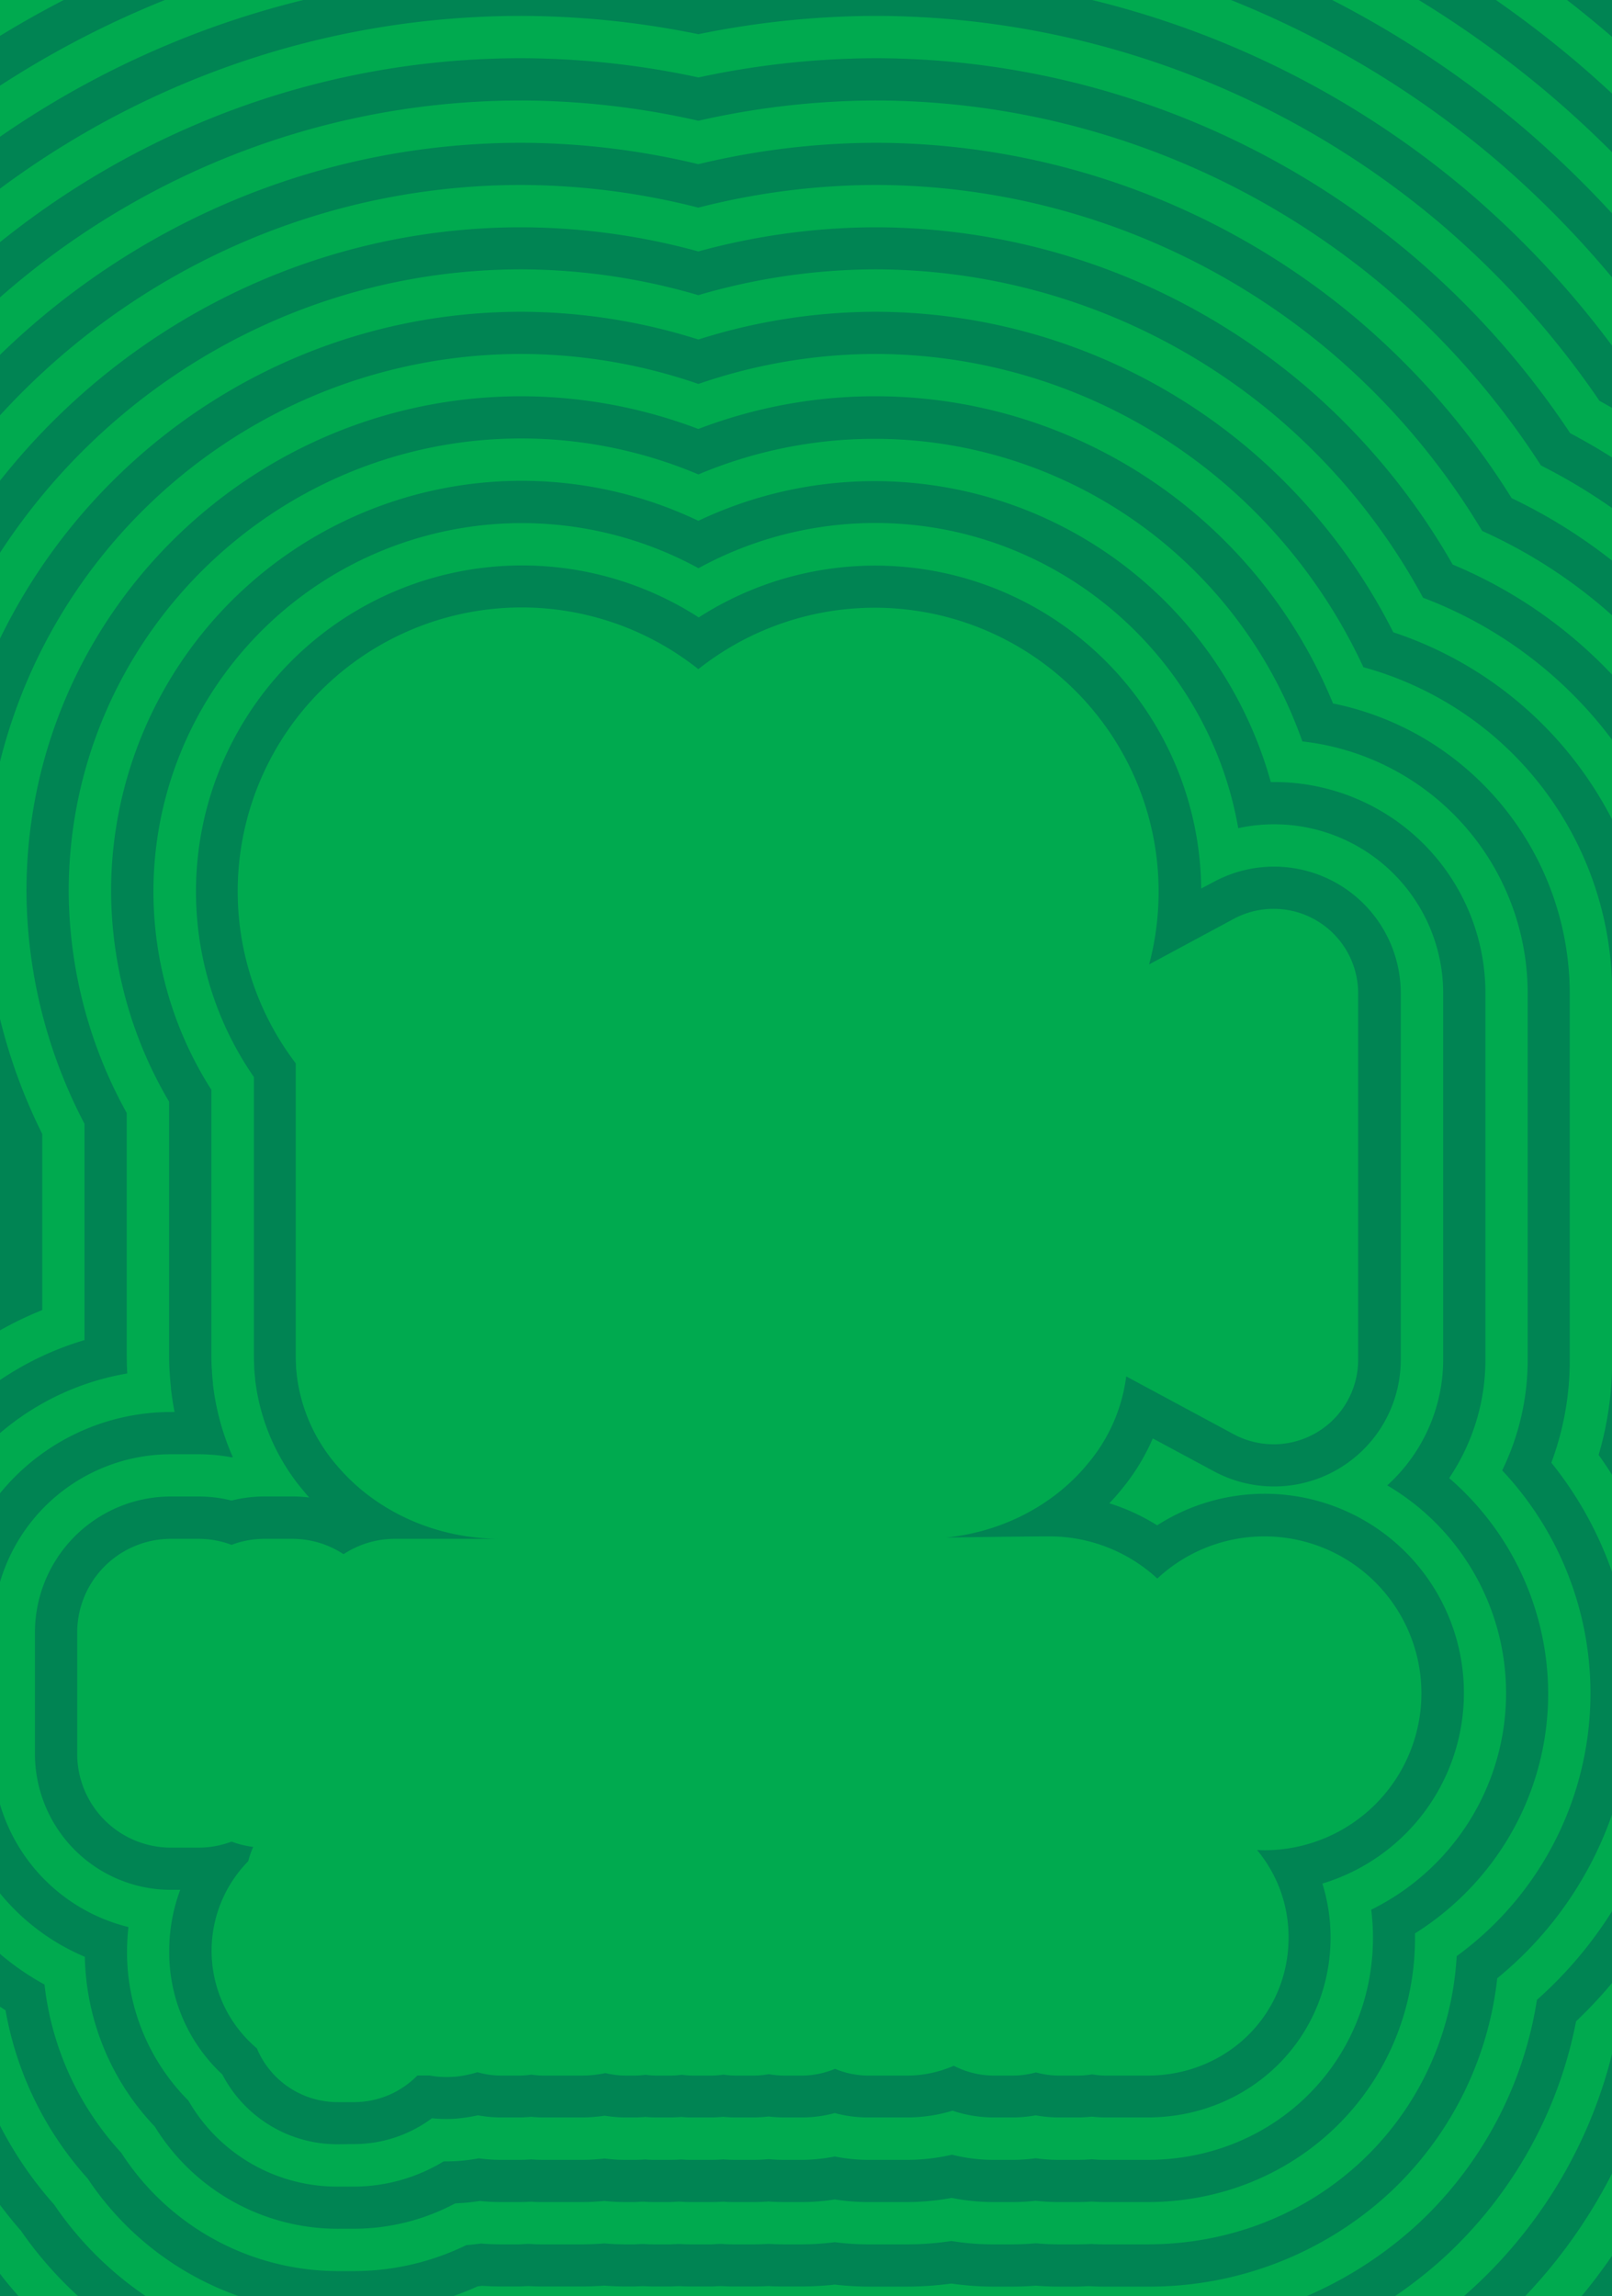 <svg id="Layer_35_copy_2" data-name="Layer 35 copy 2" xmlns="http://www.w3.org/2000/svg" viewBox="0 0 476.95 679.45"><title>megogo-bg</title><g id="bg-megogo"><path d="M99.88,1572c-296.33,0-592.94-146.21-774.07-381.56a1020.12,1020.12,0,0,1-76.52-111.85C-861.2,918.27-927.16,709.12-927.16,519V483c0-100.74,18.31-211.32,51.57-311.53a1027.55,1027.55,0,0,1,78.25-312.11A1031.27,1031.27,0,0,1-575.77-468.06a1031.35,1031.35,0,0,1,328-220.81A1026.61,1026.61,0,0,1,154.3-770.25c16.54,0,34.62.49,52.31,1.4,17.68-.91,35.76-1.4,52.31-1.4A1034.83,1034.83,0,0,1,928.41-524.09a1057.59,1057.59,0,0,1,77.42,73.18C1219.33-269,1352,16.28,1352,293.9v17.89c12,62.68,18.61,129.83,18.61,189.22A995.27,995.27,0,0,1,1224.3,1020.8c-52,102-125.35,200-206.64,276-184.26,172.37-425.1,267.3-678.15,267.3H294.05c-4.37,0-8.7,0-12.89-.09s-8.53.09-13,.09H227.77a998.58,998.58,0,0,1-122.93,7.9Z" fill="#00aa4f"/><path d="M99.88,1559.47c-292.58,0-585.39-144.35-764.21-376.75a1008.55,1008.55,0,0,1-75.84-110.89C-849.43,913.5-914.66,706.86-914.66,519V483c0-99.95,18.24-209.62,51.39-309a1015.12,1015.12,0,0,1,77.43-309.76,1024.7,1024.7,0,0,1,543-541.6,1014.06,1014.06,0,0,1,397.2-80.39c16.54,0,34.61.49,52.31,1.41,17.69-.92,35.76-1.41,52.31-1.41A1022.28,1022.28,0,0,1,920.31-514.56a1040.6,1040.6,0,0,1,76.93,72.75c211.1,179.54,342.21,461.38,342.21,735.71V313c12,62.29,18.61,129,18.61,188a982.69,982.69,0,0,1-144.72,513.68c-51.36,100.86-123.89,197.78-204.27,273C827.13,1457.87,589.33,1551.6,339.46,1551.6H294.05c-4.34,0-8.67,0-12.89-.09s-8.56.09-13,.09H227a985.4,985.4,0,0,1-122.12,7.9Z" fill="#008453"/><path d="M99.88,1547c-288.81,0-577.88-142.55-754.35-372a991.84,991.84,0,0,1-75.16-110c-108-156.29-172.53-360.4-172.53-546V483c0-99.16,18.18-207.91,51.22-306.42a1002.13,1002.13,0,0,1,76.6-307.42A1006.44,1006.44,0,0,1-558.12-450.37,1006.51,1006.51,0,0,1-238-665.85a1001.7,1001.7,0,0,1,392.33-79.4c16.54,0,34.61.5,52.31,1.43,17.69-.93,35.76-1.43,52.31-1.43A1009.8,1009.8,0,0,1,912.22-505a1032,1032,0,0,1,76.43,72.34C1197.34-255.48,1327,22.87,1327,293.9v20.27c12,61.87,18.61,128.17,18.61,186.84a970.11,970.11,0,0,1-143.14,507.57c-50.73,99.75-122.41,195.61-201.89,270-179.61,168-414.38,260.55-661.07,260.55H294.05c-4.35,0-8.69,0-12.89-.09s-8.55.09-13,.09h-42A973.84,973.84,0,0,1,104.84,1547Z" fill="#00aa4f"/><path d="M99.88,1534.47c-285.06,0-570.33-140.68-744.5-367.12a982,982,0,0,1-74.47-109C-825.9,903.93-889.66,702.33-889.66,519V483c0-98.37,18.12-206.21,51-303.86a990.25,990.25,0,0,1,75.78-305.09A1000,1000,0,0,1-233.15-654.34a989.19,989.19,0,0,1,387.46-78.41c16.53,0,34.61.5,52.31,1.45,17.7-1,35.77-1.45,52.31-1.45A997.26,997.26,0,0,1,904.12-495.52a1017.47,1017.47,0,0,1,75.94,71.92c206.27,174.9,334.39,449.77,334.39,717.5v21.48c12,61.46,18.61,127.33,18.61,185.63a957.58,957.58,0,0,1-141.56,501.45c-50.1,98.67-120.94,193.45-199.51,267C814.7,1435.3,583,1526.64,339.46,1526.64H294.05c-4.33,0-8.67,0-12.89-.09s-8.57.09-13,.09H225.28a958.6,958.6,0,0,1-120.44,7.89Z" fill="#008453"/><path d="M99.88,1522c-281.3,0-562.79-138.83-734.63-362.3a968.7,968.7,0,0,1-73.79-108C-814.13,899.15-877.16,700.07-877.16,519V483c0-97.57,18.06-204.52,50.87-301.3a977.16,977.16,0,0,1,75-302.75A981.25,981.25,0,0,1-540.46-432.67,981.56,981.56,0,0,1-228.28-642.83a977,977,0,0,1,382.59-77.42c16.54,0,34.61.51,52.31,1.47,17.69-1,35.76-1.47,52.31-1.47A984.81,984.81,0,0,1,896-486a1006.77,1006.77,0,0,1,75.44,71.5C1175.33-241.91,1302,29.46,1302,293.9v22.69c12,61,18.61,126.49,18.61,184.42a945.09,945.09,0,0,1-140,495.34c-49.48,97.56-119.47,191.28-197.14,263.93-175,163.67-403.67,253.81-644,253.81H294.05c-4.36,0-8.69,0-12.89-.09s-8.6.09-13,.09H224.43A947.07,947.07,0,0,1,104.84,1522Z" fill="#00aa4f"/><path d="M99.88,1509.47c-277.55,0-555.26-137-724.78-357.49A955.36,955.36,0,0,1-698,1044.9C-802.37,894.37-864.66,697.81-864.66,519V483c0-96.79,18-202.82,50.7-298.74a965,965,0,0,1,74.13-300.41A974.77,974.77,0,0,1-223.41-631.31a964.47,964.47,0,0,1,377.72-76.44c16.54,0,34.61.52,52.31,1.48,17.69-1,35.76-1.48,52.31-1.48a972.25,972.25,0,0,1,629,231.28,993.12,993.12,0,0,1,75,71.08C1164.39-235.12,1289.5,32.76,1289.5,293.9v23.91c12,60.63,18.61,125.64,18.61,183.2a932.59,932.59,0,0,1-138.39,489.23c-48.84,96.46-118,189.1-194.76,260.91-172.64,161.5-398.31,250.44-635.45,250.44H294.05c-4.36,0-8.7,0-12.9-.09s-8.59.09-13,.09H256.88c-3.26,0-6.58,0-9.89-.06s-6.63.06-9.88.06H223.62a934.32,934.32,0,0,1-118.78,7.88Z" fill="#008453"/><path d="M99.88,1497c-273.79,0-547.73-135.14-714.92-352.68a942.69,942.69,0,0,1-72.42-106.13C-790.59,889.59-852.16,695.54-852.16,519V483c0-96,17.94-201.11,50.54-296.18a952.21,952.21,0,0,1,73.29-298.08A962.47,962.47,0,0,1-218.54-619.8a952,952,0,0,1,372.85-75.45c16.54,0,34.61.52,52.31,1.5,17.69-1,35.76-1.5,52.31-1.5a959.66,959.66,0,0,1,620.9,228.31,980.08,980.08,0,0,1,74.46,70.66C1153.33-228.33,1277,36.06,1277,293.9V319c12,60.21,18.61,124.78,18.61,182A919.93,919.93,0,0,1,1158.8,984.12c-48.21,95.37-116.52,186.93-192.38,257.89-170.31,159.33-393,247.07-626.91,247.07H294.05c-4.34,0-8.68,0-12.9-.09s-8.61.09-13,.09H256.88c-3.26,0-6.58,0-9.89-.06s-6.63.06-9.88.06H222.79A921.3,921.3,0,0,1,104.84,1497Z" fill="#00aa4f"/><path d="M99.88,1484.47c-270,0-540.19-133.3-705.06-347.86a929.29,929.29,0,0,1-71.74-105.19C-778.83,884.81-839.66,693.28-839.66,519V483c0-95.21,17.88-199.41,50.38-293.61a939.6,939.6,0,0,1,72.45-295.75A949.95,949.95,0,0,1-213.7-608.29a939.52,939.52,0,0,1,368-74.46c16.54,0,34.61.53,52.31,1.52,17.7-1,35.77-1.52,52.31-1.52A947.27,947.27,0,0,1,871.74-457.42a970.23,970.23,0,0,1,74,70.25c196.62,165.63,318.74,426.53,318.74,681.07v26.38c12,59.78,18.61,123.92,18.61,180.73a907.42,907.42,0,0,1-135.22,477c-47.59,94.26-115.06,184.76-190,254.87-168,157.15-387.6,243.7-618.37,243.7H294.05c-4.29,0-8.63,0-12.9-.09s-8.66.09-13,.09H256.88c-3.26,0-6.58,0-9.89-.06s-6.63.06-9.88.06H222a908.57,908.57,0,0,1-117.13,7.88Z" fill="#008453"/><path d="M99.88,1472c-266.27,0-532.65-131.44-695.2-343a916.58,916.58,0,0,1-71.06-104.23C-767.07,880-827.16,691-827.16,519V483c0-94.41,17.82-197.7,50.21-291a927.26,927.26,0,0,1,71.62-293.41A931.82,931.82,0,0,1-505.15-397.27,931.88,931.88,0,0,1-208.8-596.78a927.06,927.06,0,0,1,363.11-73.47c16.54,0,34.61.54,52.31,1.54,17.7-1,35.77-1.54,52.31-1.54A934.69,934.69,0,0,1,863.64-447.89a955.77,955.77,0,0,1,73.48,69.83C1131.34-214.74,1252,42.66,1252,293.9v27.62c12,59.37,18.61,123.06,18.61,179.49A895,895,0,0,1,1137,971.91c-47,93.16-113.58,182.59-187.63,251.85-165.66,155-382.24,240.33-609.83,240.33H294.05c-4.3,0-8.64,0-12.89-.1s-8.66.1-13,.1H256.88c-3.26,0-6.58,0-9.89-.06s-6.63.06-9.88.06h-16A896,896,0,0,1,104.84,1472Z" fill="#00aa4f"/><path d="M99.88,1459.47c-262.51,0-525.12-129.61-685.35-338.24A904.65,904.65,0,0,1-655.84,1018C-755.3,875.29-814.66,688.8-814.66,519V483c0-93.62,17.77-196,50.06-288.48A914.88,914.88,0,0,1-693.83-96.54a925,925,0,0,1,489.9-488.72,914.74,914.74,0,0,1,358.24-72.49c16.54,0,34.61.54,52.31,1.56,17.7-1,35.77-1.56,52.31-1.56A922.23,922.23,0,0,1,855.55-438.37a943.93,943.93,0,0,1,73,69.42c191.8,161,310.92,414.91,310.92,662.85v28.88c12,58.93,18.61,122.18,18.61,178.23A882.4,882.4,0,0,1,1126,965.8c-46.33,92.06-112.1,180.41-185.24,248.83-163.35,152.81-376.89,237-601.3,237H294.05c-4.28,0-8.62,0-12.89-.1s-8.68.1-13,.1H256.88c-3.26,0-6.58,0-9.89-.06s-6.63.06-9.88.06H220.32a883.29,883.29,0,0,1-115.48,7.88Z" fill="#008453"/><path d="M99.88,1447c-258.75,0-517.57-127.76-675.49-333.43a890.37,890.37,0,0,1-69.68-102.32C-743.53,870.45-802.16,686.49-802.16,519V483c0-92.84,17.71-194.3,49.9-285.91A902.42,902.42,0,0,1-682.33-91.64,912.52,912.52,0,0,1-199.06-573.75a902.38,902.38,0,0,1,353.37-71.5c16.54,0,34.61.55,52.31,1.58,17.69-1,35.77-1.58,52.31-1.58A909.65,909.65,0,0,1,847.45-428.84a928,928,0,0,1,72.49,69c189.4,158.68,307,409.1,307,653.74V324c12,58.5,18.61,121.3,18.61,177a869.92,869.92,0,0,1-130.48,458.68c-45.7,91-110.62,178.24-182.86,245.81-161,150.63-371.54,233.59-592.76,233.59h-45.4c-4.27,0-8.61,0-12.89-.1s-8.69.1-13,.1H256.88c-3.26,0-6.58,0-9.89-.06s-6.63.06-9.88.06H219.49A870.64,870.64,0,0,1,104.84,1447Z" fill="#00aa4f"/><path d="M99.88,1434.47c-255,0-510-125.91-665.64-328.62a877,877,0,0,1-69-101.37c-97-138.81-154.91-320.26-154.91-485.49V483c0-92,17.66-192.6,49.75-283.34a890.08,890.08,0,0,1,69.09-286.4,894.18,894.18,0,0,1,192.17-284,894.43,894.43,0,0,1,284.47-191.5,889.84,889.84,0,0,1,348.5-70.51c16.54,0,34.61.56,52.31,1.6,17.69-1,35.76-1.6,52.31-1.6A897.22,897.22,0,0,1,839.36-419.32a918,918,0,0,1,72,68.59c187,156.36,303.1,403.29,303.1,644.63v31.42c12,58.07,18.61,120.41,18.61,175.69a857.25,857.25,0,0,1-128.9,452.57c-45.07,89.86-109.15,176.07-180.48,242.8C765,1344.83,557.5,1426.59,339.46,1426.59H294.05c-4.26,0-8.59,0-12.89-.1s-8.71.1-13,.1H256.88c-3.26,0-6.58,0-9.89-.06s-6.63.06-9.88.06H218.65a858,858,0,0,1-113.81,7.88Z" fill="#008453"/><path d="M99.88,1422c-251.23,0-502.5-124.07-655.79-323.81a865.72,865.72,0,0,1-68.3-100.42C-720,860.88-777.16,682-777.16,519V483c0-91.26,17.6-190.9,49.6-280.77a877.57,877.57,0,0,1,68.23-284.1,887.67,887.67,0,0,1,470-468.86,877.33,877.33,0,0,1,343.63-69.52c16.54,0,34.61.57,52.31,1.63,17.69-1.06,35.76-1.63,52.31-1.63A884.65,884.65,0,0,1,831.26-409.8a902.76,902.76,0,0,1,71.5,68.19C1087.33-187.57,1202,55.86,1202,293.9v32.7c12,57.63,18.61,119.51,18.61,174.41a844.7,844.7,0,0,1-127.32,446.46c-44.44,88.76-107.67,173.9-178.1,239.78-156.38,146.28-360.82,226.84-575.68,226.84H294.05c-4.28,0-8.61,0-12.88-.1s-8.69.1-13,.1H256.88c-3.25,0-6.58,0-9.89-.06s-6.63.06-9.88.06H217.8a845.86,845.86,0,0,1-113,7.88Z" fill="#00aa4f"/><path d="M99.88,1409.47c-247.46,0-495-122.23-645.93-319A852.48,852.48,0,0,1-613.67,991c-94.55-134.91-151-311.32-151-472V483c0-90.47,17.56-189.2,49.45-278.19A865.22,865.22,0,0,1-647.83-76.95,875,875,0,0,1-184.45-539.21a864.8,864.8,0,0,1,338.76-68.54c16.55,0,34.61.57,52.31,1.65,17.69-1.08,35.76-1.65,52.31-1.65A872.21,872.21,0,0,1,823.17-400.27a890.9,890.9,0,0,1,71,67.77c182.15,151.72,295.28,391.66,295.28,626.4v34c12,57.19,18.61,118.61,18.61,173.12a832.25,832.25,0,0,1-125.74,440.35c-43.81,87.66-106.2,171.73-175.72,236.76C752.55,1322.24,551.14,1401.6,339.46,1401.6H294.05c-4.32,0-8.65,0-12.88-.1s-8.65.1-13,.1H256.88c-3.25,0-6.58,0-9.89-.06s-6.63.06-9.88.06H216.94a832.52,832.52,0,0,1-112.1,7.88Z" fill="#008453"/><path d="M99.88,1397c-243.7,0-487.41-120.38-636.07-314.18a838.91,838.91,0,0,1-66.94-98.52c-93.33-132.95-149-306.84-149-465.28V483c0-89.69,17.5-187.49,49.31-275.62A852.69,852.69,0,0,1-636.33-72,862.5,862.5,0,0,1-179.58-527.7a852.43,852.43,0,0,1,333.89-67.55c16.54,0,34.61.58,52.31,1.67,17.69-1.09,35.76-1.67,52.31-1.67a859.64,859.64,0,0,1,556.14,204.5,878,878,0,0,1,70.52,67.37C1065.33-174,1177,62.46,1177,293.9v35.29c12,56.74,18.61,117.71,18.61,171.82A819.7,819.7,0,0,1,1071.4,935.25c-43.18,86.56-104.72,169.55-173.34,233.74-151.73,141.93-350.11,220.1-558.6,220.1H294.05c-4.31,0-8.64,0-12.88-.1s-8.66.1-13,.1H256.88c-3.25,0-6.58,0-9.89-.06s-6.63.06-9.88.06h-21A819.94,819.94,0,0,1,104.84,1397Z" fill="#00aa4f"/><path d="M99.88,1384.47c-239.93,0-479.87-118.53-626.21-309.36a826.73,826.73,0,0,1-66.26-97.58c-92.1-131-147.07-302.37-147.07-458.54V483c0-88.9,17.45-185.79,49.17-273A840,840,0,0,1-624.83-67.15a850,850,0,0,1,450.12-449,840.15,840.15,0,0,1,329-66.56c16.54,0,34.61.59,52.31,1.7,17.69-1.11,35.76-1.7,52.31-1.7A847.13,847.13,0,0,1,807-381.22a861.54,861.54,0,0,1,70,67c177.33,147.08,287.45,380,287.45,608.17v36.6c12,56.3,18.61,116.79,18.61,170.51a807.29,807.29,0,0,1-122.58,428.13c-42.55,85.46-103.24,167.38-171,230.72-149.4,139.76-344.75,216.73-550.06,216.73H294.05c-4.33,0-8.66,0-12.88-.11s-8.64.11-13,.11H256.88c-3.25,0-6.58,0-9.89-.07s-6.63.07-9.88.07H215.25a806.07,806.07,0,0,1-110.41,7.89Z" fill="#008453"/><path d="M99.88,1372c-236.16,0-472.32-116.68-616.34-304.55A810.49,810.49,0,0,1-582,970.79c-90.88-129-145.12-297.89-145.12-451.8V483c0-88.11,17.41-184.09,49-270.46a827.24,827.24,0,0,1,64.8-274.83A837.45,837.45,0,0,1-169.84-504.68a827.74,827.74,0,0,1,324.15-65.57c16.54,0,34.61.6,52.31,1.72,17.69-1.12,35.76-1.72,52.31-1.72a834.66,834.66,0,0,1,540,198.55,855,855,0,0,1,69.53,66.55C1043.32-160.4,1152,69.06,1152,293.9v37.93c12,55.83,18.61,115.86,18.61,169.18a794.66,794.66,0,0,1-121,422c-41.92,84.36-101.77,165.21-168.58,227.71C734,1288.3,541.64,1364.07,339.51,1364.07H294.05c-4.3,0-8.63,0-12.87-.11s-8.67.11-13,.11h-11.3c-3.25,0-6.58,0-9.89-.07s-6.63.07-9.88.07h-22.7A794,794,0,0,1,104.84,1372Z" fill="#00aa4f"/><path d="M99.88,1359.47c-232.4,0-464.78-114.86-606.49-299.73a799.51,799.51,0,0,1-64.89-95.69c-89.66-127-143.16-293.41-143.16-445V483c0-87.33,17.36-182.38,48.91-267.88A814.63,814.63,0,0,1-601.82-57.36,824.93,824.93,0,0,1-165-493.16a815.21,815.21,0,0,1,319.28-64.59c16.55,0,34.62.61,52.31,1.75,17.68-1.14,35.75-1.75,52.31-1.75A822.07,822.07,0,0,1,790.78-362.18,844.37,844.37,0,0,1,859.83-296c172.5,142.42,279.62,368.38,279.62,589.93v39.26c12,55.38,18.61,114.93,18.61,167.85A782.11,782.11,0,0,1,1038.64,917c-41.29,83.26-100.29,163-166.2,224.69-144.75,135.41-334,210-533,210H294.05c-4.3,0-8.63,0-12.87-.11s-8.68.11-13,.11h-11.3c-3.22,0-6.55,0-9.89-.07s-6.66.07-9.88.07H213.52a782.59,782.59,0,0,1-108.68,7.89Z" fill="#008453"/><path d="M99.88,1347c-228.64,0-457.24-113-596.63-294.92A787.22,787.22,0,0,1-561,957.31C-649.38,832.19-702.16,668.38-702.16,519V483c0-86.54,17.31-180.67,48.78-265.29a802.37,802.37,0,0,1,63.06-270.2A812.47,812.47,0,0,1-160.1-481.65a802.7,802.7,0,0,1,314.41-63.6c16.55,0,34.62.62,52.31,1.77,17.68-1.15,35.75-1.77,52.31-1.77a809.6,809.6,0,0,1,523.76,192.6,826.22,826.22,0,0,1,68.55,65.74C1021.32-146.82,1127,75.65,1127,293.9v40.61c12,54.91,18.61,114,18.61,166.5a769.57,769.57,0,0,1-117.85,409.8C987.11,993,929,1071.67,864,1132.48c-142.43,133.23-328.68,206.61-524.44,206.61H294.05c-4.32,0-8.65,0-12.88-.11s-8.65.11-13,.11H256.88c-3.24,0-6.57,0-9.89-.07s-6.64.07-9.88.07H212.58A766.21,766.21,0,0,1,104.84,1347Z" fill="#00aa4f"/><path d="M99.88,1334.47c-224.87,0-449.7-111.16-586.77-290.1a775.38,775.38,0,0,1-63.53-93.8C-637.61,827.41-689.66,666.12-689.66,519V483c0-85.75,17.27-179,48.65-262.7A790,790,0,0,1-578.82-47.56,800,800,0,0,1-155.23-470.14a790.34,790.34,0,0,1,309.54-62.61c16.56,0,34.63.63,52.31,1.8,17.68-1.17,35.75-1.8,52.31-1.8A797.09,797.09,0,0,1,774.59-343.13a816.91,816.91,0,0,1,68.06,65.34C1010.32-140,1114.45,79,1114.45,293.9v42c12,54.45,18.61,113.05,18.61,165.15A757.17,757.17,0,0,1,1016.79,904.7c-40,81-97.33,158.69-161.43,218.65-140.1,131.06-323.32,203.24-515.9,203.24H294.05c-4.29,0-8.62,0-12.87-.11s-8.69.11-13,.11h-11.3c-3.25,0-6.57,0-9.89-.07s-6.64.07-9.88.07H211.65a756.05,756.05,0,0,1-106.81,7.88Z" fill="#008453"/><path d="M99.88,1322c-221.11,0-442.16-109.31-576.91-285.29a758.77,758.77,0,0,1-62.84-92.86c-86-121.2-137.29-280-137.29-424.83V483c0-85,17.23-177.27,48.53-260.11A777.54,777.54,0,0,1-567.32-42.67a787.58,787.58,0,0,1,417-416,778,778,0,0,1,304.67-61.62c16.56,0,34.63.63,52.31,1.83,17.67-1.2,35.74-1.83,52.31-1.83A784.58,784.58,0,0,1,766.5-333.6a799.7,799.7,0,0,1,67.56,64.94C999.33-133.23,1102,82.24,1102,293.9v43.33c12,54,18.61,112.09,18.61,163.78a744.67,744.67,0,0,1-114.69,397.58c-39.39,79.95-95.85,156.51-159,215.63-137.79,128.89-318,199.87-507.37,199.87h-45.5c-4.29,0-8.62,0-12.88-.12-4.31.08-8.68.12-13,.12H256.88c-3.23,0-6.55,0-9.89-.07s-6.66.07-9.88.07H210.73A743.09,743.09,0,0,1,104.84,1322Z" fill="#00aa4f"/><path d="M99.88,1309.47c-217.36,0-434.63-107.47-567-280.47a748,748,0,0,1-62.16-91.92C-614.08,817.84-664.66,661.59-664.66,519V483c0-84.19,17.19-175.56,48.42-257.52A765.14,765.14,0,0,1-555.82-37.77,775.06,775.06,0,0,1-145.5-447.11a765.31,765.31,0,0,1,299.81-60.64c16.56,0,34.63.64,52.31,1.86,17.67-1.22,35.74-1.86,52.31-1.86A772,772,0,0,1,758.4-324.08a790.66,790.66,0,0,1,67.08,64.54c162.84,133.11,264,345.08,264,553.44v44.71c12,53.51,18.61,111.13,18.61,162.4A732.14,732.14,0,0,1,994.94,892.48c-38.74,78.85-94.36,154.34-156.65,212.61-135.46,126.72-312.61,196.5-498.83,196.5H294.05c-4.31,0-8.64,0-12.87-.12-4.3.08-8.67.12-13,.12h-11.3c-3.25,0-6.57,0-9.88-.07s-6.65.07-9.89.07h-27.3a729.28,729.28,0,0,1-105,7.88Z" fill="#008453"/><path d="M99.88,1297c-213.6,0-427.08-105.62-557.19-275.66a734.22,734.22,0,0,1-61.48-91c-83.52-117.28-133.37-271-133.37-411.34V483c0-83.41,17.15-173.86,48.31-254.92a752.69,752.69,0,0,1,59.53-261A762.54,762.54,0,0,1-140.63-435.6a753.13,753.13,0,0,1,294.94-59.65c16.56,0,34.63.65,52.31,1.89,17.67-1.24,35.74-1.89,52.31-1.89a759.49,759.49,0,0,1,491.38,180.7,776.88,776.88,0,0,1,66.58,64.14C977.32-119.64,1077,88.84,1077,293.9V340c12,53,18.61,110.15,18.61,161A719.5,719.5,0,0,1,984,886.37c-38.1,77.75-92.86,152.16-154.25,209.63-133.14,124.54-307.26,193.13-490.29,193.13H294.05c-4.29,0-8.62,0-12.87-.12-4.32.08-8.69.12-13,.12h-11.3c-3.25,0-6.58,0-9.88-.07s-6.65.07-9.89.07H208.89a717,717,0,0,1-104,7.88Z" fill="#00aa4f"/><path d="M99.88,1284.47c-209.84,0-419.55-103.77-547.34-270.85a723.18,723.18,0,0,1-60.79-90C-590.54,808.27-639.66,657.07-639.66,519V483c0-82.63,17.11-172.15,48.21-252.32A740.21,740.21,0,0,1-532.82-28,750.08,750.08,0,0,1-135.76-424.09a740.62,740.62,0,0,1,290.07-58.66c16.57,0,34.63.67,52.31,1.92,17.67-1.25,35.74-1.92,52.31-1.92A747,747,0,0,1,742.21-305a762,762,0,0,1,66.09,63.75c158,128.43,256.15,333.41,256.15,535.18v47.5c12,52.55,18.61,109.17,18.61,159.61a706.87,706.87,0,0,1-110,379.24c-37.48,76.66-91.4,150-151.88,206.59-130.81,122.36-301.9,189.75-481.75,189.75H294.05c-4.29,0-8.62,0-12.86-.12-4.32.08-8.69.12-13,.12H256.88c-3.24,0-6.57,0-9.88-.07s-6.66.07-9.89.07H208a704.71,704.71,0,0,1-103.11,7.88Z" fill="#008453"/><path d="M99.88,1272c-206.07,0-412-101.93-537.49-266a709.72,709.72,0,0,1-60.09-89.08c-81.07-113.35-129.46-262-129.46-397.85V483c0-81.85,17.07-170.44,48.11-249.72A727.76,727.76,0,0,1-521.32-23.08a737.51,737.51,0,0,1,390.43-389.5,728.26,728.26,0,0,1,285.2-57.67c16.57,0,34.64.68,52.31,1.95,17.66-1.27,35.73-1.95,52.31-1.95A734.46,734.46,0,0,1,734.11-295.5a751.72,751.72,0,0,1,65.61,63.35C955.32-106.06,1052,95.42,1052,293.9v48.91c12,52.07,18.61,108.19,18.61,158.2a694.44,694.44,0,0,1-108.4,373.13c-36.89,75.56-90,147.86-149.54,203.57-128.49,120.19-296.54,186.38-473.21,186.38H294.05c-4.26,0-8.59,0-12.86-.12-4.3.08-8.68.12-13,.12H256.88c-3.21,0-6.53,0-9.88-.07s-6.69.07-9.89.07H207A691.91,691.91,0,0,1,104.84,1272Z" fill="#00aa4f"/><path d="M99.88,1259.47c-202.31,0-404.47-100.09-527.63-261.24a696.17,696.17,0,0,1-59.41-88.13C-567,798.71-614.66,652.56-614.66,519V483c0-81.07,17-168.73,48-247.12A715.36,715.36,0,0,1-509.82-18.18,725,725,0,0,1-126-401.06a715.55,715.55,0,0,1,280.33-56.69c16.57,0,34.64.69,52.31,2,17.66-1.29,35.73-2,52.31-2A722,722,0,0,1,726-286a739.05,739.05,0,0,1,65.11,63C944.32-99.27,1039.45,98.71,1039.45,293.9v50.34c12,51.58,18.61,107.19,18.61,156.77A681.81,681.81,0,0,1,951.24,868c-36.21,74.46-88.43,145.65-147.11,200.55-126.16,118-291.18,183-464.67,183H294.05c-4.24,0-8.57,0-12.86-.13-4.33.09-8.7.13-13,.13H256.88c-3.22,0-6.54,0-9.88-.08s-6.68.08-9.89.08H206.06a679.3,679.3,0,0,1-101.22,7.88Z" fill="#008453"/><path d="M99.88,1247c-198.54,0-396.93-98.25-517.77-256.42a684.62,684.62,0,0,1-58.72-87.2C-555.24,793.93-602.16,650.3-602.16,519V483c0-80.29,17-167,47.93-244.51A702.87,702.87,0,0,1-498.31-13.29,712.52,712.52,0,0,1-121.15-389.55a703.22,703.22,0,0,1,275.46-55.7c16.58,0,34.64.7,52.31,2,17.66-1.32,35.73-2,52.31-2a709.52,709.52,0,0,1,459,168.79,727.34,727.34,0,0,1,64.63,62.58C933.32-92.48,1027,102,1027,293.9v51.78c12,51.08,18.61,106.18,18.61,155.33a669.34,669.34,0,0,1-105.3,360.91c-35.57,73.35-86.94,143.48-144.72,197.53-123.84,115.84-285.83,179.64-456.13,179.64H294.05c-4.24,0-8.57,0-12.86-.13-4.32.09-8.7.13-13,.13H256.88c-3.2,0-6.53,0-9.88-.08s-6.69.08-9.89.08h-32A665.19,665.19,0,0,1,104.84,1247Z" fill="#00aa4f"/><path d="M99.88,1234.47c-194.79,0-389.4-96.41-507.92-251.61a670,670,0,0,1-58-86.26C-543.47,789.15-589.66,648.05-589.66,519V483c0-79.51,17-165.31,47.85-241.89a690.46,690.46,0,0,1,55-249.53A700,700,0,0,1-116.28-378a691,691,0,0,1,270.59-54.71c16.58,0,34.65.71,52.31,2,17.65-1.34,35.72-2,52.31-2a697,697,0,0,1,450.9,165.82A713,713,0,0,1,774-204.75c148.36,119.07,240.49,310,240.49,498.65v53.24c12,50.58,18.61,105.16,18.61,153.87a656.81,656.81,0,0,1-103.68,354.8c-34.93,72.25-85.45,141.3-142.33,194.51C665.54,1164,506.58,1226.59,339.46,1226.59H294.05c-4.24,0-8.56,0-12.86-.13-4.33.09-8.7.13-13,.13H256.88c-3.16,0-6.49,0-9.88-.08s-6.73.08-9.89.08H204.17a652.58,652.58,0,0,1-99.3,7.88Z" fill="#008453"/><path d="M99.88,1222c-191,0-381.87-94.57-498.06-246.8a658,658,0,0,1-57.35-85.31C-531.7,784.37-577.16,645.79-577.16,519V483c0-78.73,16.95-163.61,47.78-239.28A677.75,677.75,0,0,1-475.31-3.49a687.51,687.51,0,0,1,363.9-363,678.49,678.49,0,0,1,265.72-53.72c16.58,0,34.65.72,52.31,2.09,17.65-1.37,35.72-2.09,52.31-2.09a684.45,684.45,0,0,1,442.8,162.84,702,702,0,0,1,63.65,61.8C911.32-78.89,1002,108.58,1002,293.9v54.71c12,50.07,18.61,104.13,18.61,152.4A644.26,644.26,0,0,1,918.45,849.7c-34.29,71.15-84,139.13-139.94,191.49-119.19,111.5-275.11,172.9-439,172.9H294.05c-4.23,0-8.56,0-12.86-.13-4.33.09-8.7.13-13,.13H256.88c-3.17,0-6.5,0-9.88-.08s-6.72.08-9.89.08H203.17a638.91,638.91,0,0,1-98.35,7.89Z" fill="#00aa4f"/><path d="M99.88,1209.47c-187.28,0-374.33-92.71-488.2-242A645.89,645.89,0,0,1-445,883.11C-519.93,779.59-564.66,643.53-564.66,519V483c0-77.95,16.93-161.9,47.71-236.66a665.31,665.31,0,0,1,53.14-245A675,675,0,0,1-106.54-355a666,666,0,0,1,260.85-52.74c16.59,0,34.65.74,52.31,2.13,17.65-1.39,35.71-2.13,52.31-2.13A672,672,0,0,1,693.64-247.88a686.89,686.89,0,0,1,63.15,61.41C900.32-72.09,989.45,111.87,989.45,293.9v56.19c12,49.56,18.61,103.1,18.61,150.92A631.72,631.72,0,0,1,907.52,843.59c-33.65,70-82.48,137-137.55,188.47-116.86,109.32-269.75,169.53-430.51,169.53H294.05c-4.23,0-8.55,0-12.86-.14-4.33.09-8.71.14-13,.14H256.88c-3.19,0-6.51,0-9.88-.08s-6.7.08-9.89.08H202.25a628.08,628.08,0,0,1-97.41,7.89Z" fill="#008453"/><path d="M99.88,1197c-183.51,0-366.79-90.87-478.34-237.17a632.23,632.23,0,0,1-56-83.45c-73.7-101.57-117.7-235.11-117.7-357.38V483c0-77.17,16.91-160.19,47.65-234A653,653,0,0,1-452.31,6.3,662.48,662.48,0,0,1-101.67-343.5a653.51,653.51,0,0,1,256-51.75c16.59,0,34.66.75,52.31,2.17,17.65-1.42,35.71-2.17,52.31-2.17A659.42,659.42,0,0,1,685.54-238.36a674.59,674.59,0,0,1,62.67,61C889.33-65.29,977,115.16,977,293.9v57.69c12,49.05,18.61,102.05,18.61,149.42a619.18,619.18,0,0,1-99,336.47c-33,68.94-81,134.78-135.15,185.46-114.54,107.14-264.4,166.15-422,166.15H294.05c-4.22,0-8.55,0-12.86-.14-4.33.09-8.71.14-13,.14H256.88c-3.17,0-6.49,0-9.88-.08s-6.73.08-9.89.08h-35.8a615.38,615.38,0,0,1-96.42,7.89Z" fill="#00aa4f"/><path d="M99.88,1184.47c-179.75,0-359.25-89-468.48-232.35a619.25,619.25,0,0,1-55.29-82.52C-496.39,770-539.66,639-539.66,519V483c0-76.4,16.89-158.48,47.6-231.4A640.7,640.7,0,0,1-440.81,11.2,650,650,0,0,1-96.8-332a641.09,641.09,0,0,1,251.11-50.76c16.59,0,34.66.77,52.31,2.21,17.65-1.44,35.71-2.21,52.31-2.21A646.87,646.87,0,0,1,677.45-228.83a660.41,660.41,0,0,1,62.17,60.65C878.33-58.48,964.45,118.46,964.45,293.9v59.21c12,48.52,18.61,101,18.61,147.9a606.65,606.65,0,0,1-97.41,330.35C853.29,899.21,806.16,964,752.89,1013.81c-112.21,105-259,162.78-413.43,162.78H294.05c-4.22,0-8.54,0-12.85-.14-4.35.09-8.72.14-13,.14H256.88c-3.17,0-6.49,0-9.88-.08s-6.72.08-9.89.08H200.2a600.86,600.86,0,0,1-95.36,7.89Z" fill="#008453"/><path d="M99.88,1172c-176,0-351.7-87.18-458.62-227.54a604.83,604.83,0,0,1-54.6-81.58C-484.63,765.24-527.16,636.76-527.16,519V483c0-75.63,16.88-156.77,47.56-228.76A628.37,628.37,0,0,1-429.31,16.1,637.51,637.51,0,0,1-91.93-320.48a628.76,628.76,0,0,1,246.24-49.77c16.6,0,34.67.78,52.31,2.25,17.64-1.47,35.7-2.25,52.31-2.25A634.4,634.4,0,0,1,669.35-219.31,650,650,0,0,1,731-159C867.33-51.68,952,121.76,952,293.9v60.74c12,48,18.61,99.91,18.61,146.37a594.18,594.18,0,0,1-95.84,324.24C843,892,796.72,955.69,744.35,1004.68c-109.89,102.8-253.68,159.41-404.89,159.41H294.05c-4.21,0-8.53,0-12.86-.15-4.34.1-8.72.15-13,.15H256.88c-3.19,0-6.52,0-9.88-.09s-6.7.09-9.89.09h-37.9a589.07,589.07,0,0,1-94.32,7.88Z" fill="#00aa4f"/><path d="M99.88,1159.47c-172.22,0-344.17-85.34-448.77-222.73a593.77,593.77,0,0,1-53.91-80.65C-472.86,760.46-514.66,634.51-514.66,519V483c0-74.86,16.86-155,47.53-226.12A616,616,0,0,1-417.81,21,625,625,0,0,1-87.06-309a616.19,616.19,0,0,1,241.37-48.79c16.6,0,34.67.8,52.31,2.3,17.64-1.5,35.7-2.3,52.31-2.3a621.86,621.86,0,0,1,402.32,148,636.27,636.27,0,0,1,61.2,59.91c133.88,105,217,274.93,217,443.78v62.29c12,47.46,18.61,98.82,18.61,144.82a581.61,581.61,0,0,1-94.28,318.13c-31.08,65.64-76.5,128.27-128,176.41-107.56,100.62-248.32,156-396.35,156H294.05c-4.2,0-8.53,0-12.85-.15-4.36.1-8.73.15-13,.15H256.88c-3.18,0-6.5,0-9.88-.09s-6.71.09-9.89.09h-39a576,576,0,0,1-93.27,7.88Z" fill="#008453"/><path d="M99.88,1147c-168.47,0-336.63-83.5-438.91-217.92a580.23,580.23,0,0,1-53.22-79.71C-461.09,755.68-502.16,632.25-502.16,519V483c0-74.08,16.86-153.34,47.5-223.47A603.63,603.63,0,0,1-406.31,25.89,612.58,612.58,0,0,1-82.19-297.45a603.65,603.65,0,0,1,236.5-47.8c16.61,0,34.67.81,52.31,2.34,17.63-1.53,35.7-2.34,52.31-2.34a609.35,609.35,0,0,1,394.23,145,623.84,623.84,0,0,1,60.71,59.54C845.33-38.07,927,128.35,927,293.9v63.85c12,46.92,18.61,97.73,18.61,143.26a569.1,569.1,0,0,1-92.72,312c-30.43,64.54-75,126.09-125.57,173.39-105.24,98.45-243,152.67-387.81,152.67H294.05c-4.2,0-8.52,0-12.85-.15-4.36.1-8.74.15-13,.15H256.88c-3.18,0-6.5,0-9.88-.09s-6.72.09-9.89.09h-40a563.38,563.38,0,0,1-92.23,7.88Z" fill="#00aa4f"/><path d="M99.88,1134.47c-164.71,0-329.09-81.65-429-213.1a566.43,566.43,0,0,1-52.53-78.79c-67.62-91.69-108-212.59-108-323.59V483c0-73.31,16.85-151.62,47.49-220.82.82-328.21,268.08-595,596.48-595,16.61,0,34.67.83,52.31,2.39,17.63-1.56,35.69-2.39,52.31-2.39a596.89,596.89,0,0,1,386.13,142,610.5,610.5,0,0,1,60.22,59.17C834.34-31.26,914.45,131.64,914.45,293.9v65.43c12,46.38,18.61,96.63,18.61,141.68a556.72,556.72,0,0,1-91.15,305.91c-29.8,63.44-73.51,123.92-123.18,170.37-102.91,96.28-237.61,149.3-379.27,149.3H294.05c-4.22,0-8.54,0-12.86-.16-4.33.11-8.7.16-13,.16H256.88c-3.19,0-6.52,0-9.88-.09s-6.7.09-9.89.09H196a550.65,550.65,0,0,1-91.18,7.88Z" fill="#008453"/><path d="M99.88,1122c-160.94,0-321.55-79.8-419.19-208.29a552.77,552.77,0,0,1-51.85-77.86c-66.39-89.71-106-208.08-106-316.83V483c0-72.55,16.85-149.9,47.49-218.15V263.7c0-322,262-584,584-584,16.62,0,34.68.85,52.31,2.44,17.63-1.59,35.69-2.44,52.31-2.44a584.39,584.39,0,0,1,378,139,597.55,597.55,0,0,1,59.75,58.9C823.34-24.45,902,135,902,293.9v67c12,45.83,18.61,95.51,18.61,140.08A544.08,544.08,0,0,1,831,800.8c-29.15,62.35-72,121.75-120.78,167.37-100.59,94.1-232.25,145.92-370.73,145.92H294.05c-4.23,0-8.55,0-12.85-.16-4.33.11-8.7.16-13,.16H256.88c-3.17,0-6.49,0-9.88-.09s-6.72.09-9.89.09H195a538,538,0,0,1-90.12,7.88Z" fill="#00aa4f"/><path d="M99.88,1109.47c-157.18,0-314-78-409.33-203.48a540.62,540.62,0,0,1-51.16-76.93c-65.17-87.73-104-203.58-104-310.07V483c0-71.78,16.85-148.19,47.51-215.49V263.7c0-315.11,256.36-571.48,571.48-571.48,16.62,0,34.68.86,52.31,2.49,17.62-1.63,35.68-2.49,52.31-2.49A571.82,571.82,0,0,1,628.87-171.69a587,587,0,0,1,59.25,58.45C812.34-17.64,889.45,138.24,889.45,293.9v68.65c12,45.27,18.61,94.37,18.61,138.46a531.54,531.54,0,0,1-88,293.68C791.56,855.93,749.56,914.27,701.7,959c-98.27,91.92-226.9,142.55-362.2,142.55H294.05c-4.23,0-8.55,0-12.85-.16-4.33.11-8.7.16-13,.16H256.88c-3.16,0-6.49,0-9.88-.1s-6.73.1-9.89.1H193.93a524.78,524.78,0,0,1-89,7.88Z" fill="#008453"/><path d="M99.88,1097c-153.42,0-306.48-76.12-399.47-198.66a527.75,527.75,0,0,1-50.47-76C-414,736.54-452.16,623.23-452.16,519V483c0-71,16.86-146.48,47.54-212.83,0-2.22-.05-4.38-.05-6.47,0-308.22,250.76-559,559-559,16.63,0,34.69.88,52.31,2.55,17.62-1.67,35.68-2.55,52.31-2.55A559.35,559.35,0,0,1,620.78-162.16a572.29,572.29,0,0,1,58.75,58.09C801.34-10.82,877,141.54,877,293.9v70.29c12,44.7,18.61,93.22,18.61,136.82a519,519,0,0,1-86.48,287.57c-27.85,60.13-69,117.4-116,161.33-96,89.75-221.55,139.18-353.66,139.18H294.05c-4.21,0-8.53-.06-12.85-.17-4.35.11-8.72.17-13,.17H256.88c-3.18,0-6.51,0-9.88-.1s-6.71.1-9.89.1H192.8a512.08,512.08,0,0,1-88,7.88Z" fill="#00aa4f"/><path d="M99.88,1084.47c-149.66,0-298.94-74.27-389.61-193.85a514.58,514.58,0,0,1-49.78-75.08C-402.23,731.76-439.66,621-439.66,519V483c0-70.26,16.88-144.77,47.58-210.16-.06-3.17-.09-6.23-.09-9.14,0-301.33,245.15-546.48,546.48-546.48,16.63,0,34.69.9,52.31,2.6,17.61-1.7,35.67-2.6,52.31-2.6A546.83,546.83,0,0,1,612.68-152.64,559.72,559.72,0,0,1,671-94.9C790.34-4,864.45,144.84,864.45,293.9v72c12,44.13,18.61,92.06,18.61,135.16a506.51,506.51,0,0,1-84.92,281.45c-27.2,59-67.5,115.23-113.56,158.32-93.62,87.58-216.19,135.81-345.12,135.81H294.05c-4.21,0-8.53-.06-12.85-.17-4.34.11-8.72.17-13,.17H256.88c-3.2,0-6.52,0-9.88-.1s-6.69.1-9.89.1H191.78a499.38,499.38,0,0,1-86.89,7.89Z" fill="#008453"/><path d="M99.88,1072c-145.9,0-291.4-72.43-379.76-189A502.41,502.41,0,0,1-329,808.77c-61.5-81.79-98.2-190-98.2-289.78V483c0-69.51,16.9-143.06,47.65-207.49-.11-4.09-.16-8.12-.16-11.81,0-294.43,239.54-534,534-534,16.64,0,34.7.92,52.31,2.66,17.61-1.74,35.66-2.66,52.31-2.66A534.28,534.28,0,0,1,604.59-143.11a546.29,546.29,0,0,1,57.77,57.39C779.34,2.81,852,148.14,852,293.9v73.63c12,43.55,18.61,90.88,18.61,133.48a494,494,0,0,1-83.37,275.34c-26.55,57.94-66,113.06-111.15,155.3-91.3,85.41-210.83,132.44-336.58,132.44H294.05c-4.23,0-8.55-.06-12.85-.18-4.32.12-8.7.18-13,.18H256.88c-3.21,0-6.54,0-9.88-.1s-6.68.1-9.89.1H190.69a486,486,0,0,1-85.8,7.9Z" fill="#00aa4f"/><path d="M99.88,1059.47c-142.14,0-283.86-70.58-369.9-184.22A489.27,489.27,0,0,1-318.41,802c-60.28-79.8-96.25-185.52-96.25-283V483c0-68.76,16.93-141.36,47.73-204.8-.16-5-.24-10-.24-14.5,0-287.54,233.93-521.48,521.48-521.48,16.64,0,34.7.94,52.31,2.73,17.6-1.79,35.66-2.73,52.31-2.73A521.82,521.82,0,0,1,596.49-133.59a533.89,533.89,0,0,1,57.29,57.05c114.56,86.16,185.67,228,185.67,370.44v75.34c12,43,18.61,89.68,18.61,131.77a481.53,481.53,0,0,1-81.82,269.23c-25.89,56.83-64.48,110.88-108.74,152.28-89,83.23-205.47,129.07-328,129.07H294.05c-4.22,0-8.54-.06-12.85-.18-4.33.12-8.7.18-13,.18H256.88c-3.23,0-6.55,0-9.88-.11s-6.66.11-9.89.11H189.5a473.69,473.69,0,0,1-84.61,7.89Z" fill="#008453"/><path d="M99.88,1047c-138.38,0-276.32-68.74-360-179.41a475.77,475.77,0,0,1-47.69-72.33c-59.07-77.81-94.31-181-94.31-276.24V483c0-68,17-139.65,47.83-202.11-.23-5.92-.34-11.8-.34-17.19,0-280.65,228.33-509,509-509a519.37,519.37,0,0,1,52.31,2.79A519.37,519.37,0,0,1,259-245.3,509.29,509.29,0,0,1,588.4-124.07a520.79,520.79,0,0,1,56.79,56.72C757.34,16.44,827,154.73,827,293.9V371c12,42.36,18.61,88.47,18.61,130.05a469,469,0,0,1-80.27,263.11c-25.24,55.73-63,108.71-106.33,149.28-86.65,81-200.12,125.69-319.5,125.69H294.05c-4.22,0-8.54-.06-12.85-.19-4.32.13-8.7.19-13,.19H256.88c-3.24,0-6.57,0-9.88-.11s-6.65.11-9.89.11H188.32a461.51,461.51,0,0,1-83.43,7.88Z" fill="#00aa4f"/><path d="M99.88,1034.47c-134.62,0-268.79-66.9-350.18-174.59a462.64,462.64,0,0,1-47-71.42C-355.15,712.64-389.66,612-389.66,519V483c0-67.27,17-137.94,47.94-199.4-.29-6.85-.45-13.67-.45-19.9,0-273.76,222.72-496.48,496.48-496.48a505.16,505.16,0,0,1,52.31,2.86,505.16,505.16,0,0,1,52.31-2.86A496.74,496.74,0,0,1,580.3-114.54a509,509,0,0,1,56.31,56.38C746.34,23.26,814.45,158,814.45,293.9v78.81c12,41.75,18.61,87.24,18.61,128.3a456.36,456.36,0,0,1-78.73,257c-24.58,54.63-61.45,106.53-103.91,146.26-84.33,78.88-194.76,122.32-311,122.32h-26c-2.3,0-4.63,0-6.94-.06s-4.64.06-6.94.06h-5.45c-4.24,0-8.56-.06-12.85-.19-4.3.13-8.68.19-13,.19H256.88c-3.26,0-6.58,0-9.88-.11s-6.63.11-9.89.11h-50a448.8,448.8,0,0,1-82.26,7.88Z" fill="#008453"/><path d="M99.88,1022C-31,1022-161.36,956.92-240.44,852.19a449.65,449.65,0,0,1-46.3-70.51c-56.64-73.83-90.42-171.94-90.42-262.69V483c0-66.52,17.06-136.23,48.09-196.69-.4-7.76-.6-15.52-.6-22.61,0-266.86,217.11-484,484-484a494.06,494.06,0,0,1,52.31,2.93A494.06,494.06,0,0,1,259-220.3,484.35,484.35,0,0,1,572.21-105,495.84,495.84,0,0,1,628-49C735.35,30.09,802,161.31,802,293.9v80.58c12,41.14,18.61,86,18.61,126.53a443.88,443.88,0,0,1-77.18,250.88c-23.92,53.53-59.94,104.37-101.5,143.25-82,76.71-189.4,119-302.42,119H313.38c-2.3,0-4.63,0-6.94-.06s-4.64.06-6.94.06h-5.45c-4.25,0-8.57-.07-12.85-.2-4.32.13-8.69.2-13,.2H256.88c-3.27,0-6.6,0-9.88-.12-3.29.08-6.62.12-9.89.12H186a436,436,0,0,1-81.07,7.88Z" fill="#00aa4f"/><path d="M99.88,1009.47c-127.1,0-253.71-63.2-330.46-165a438.06,438.06,0,0,1-45.61-69.6c-55.41-71.8-88.47-167.38-88.47-255.87V483c0-65.79,17.12-134.52,48.25-194-.5-8.69-.76-17.39-.76-25.34,0-260,211.5-471.48,471.48-471.48a476.2,476.2,0,0,1,52.31,3,476.2,476.2,0,0,1,52.31-3A471.75,471.75,0,0,1,564.11-95.49a484.53,484.53,0,0,1,55.33,55.73c104.9,76.67,170,204.37,170,333.66v82.38c12,40.52,18.61,84.74,18.61,124.73a431.4,431.4,0,0,1-75.64,244.77C709.16,798.2,674,848,633.34,886c-79.68,74.53-184,115.58-293.88,115.58H313.38c-2.3,0-4.63,0-6.94-.06s-4.64.06-6.94.06h-5.45c-4.24,0-8.56-.07-12.85-.2-4.33.13-8.71.2-13,.2H256.88c-3.28,0-6.6,0-9.88-.12-3.29.08-6.61.12-9.89.12H184.77a422.51,422.51,0,0,1-79.88,7.88Z" fill="#008453"/><path d="M99.88,997c-123.34,0-246.17-61.35-320.6-160.15a425,425,0,0,1-44.91-68.69c-54.2-69.84-86.53-162.89-86.53-249.14V483c0-65,17.18-132.8,48.44-191.21-.62-9.63-.95-19.27-.95-28.09,0-253.08,205.9-459,459-459a466.48,466.48,0,0,1,52.31,3.09A466.48,466.48,0,0,1,259-195.3,459.18,459.18,0,0,1,556-86a471.34,471.34,0,0,1,54.84,55.42C713.34,43.74,777,167.9,777,293.9v84.21C789,418,795.56,461.56,795.56,501a418.9,418.9,0,0,1-74.11,238.65c-22.59,51.32-56.88,100-96.65,137.22-77.35,72.36-178.69,112.21-285.34,112.21H313.38c-2.3,0-4.63,0-6.94-.06s-4.64.06-6.94.06h-5.45c-4.25,0-8.57-.07-12.84-.21-4.33.14-8.71.21-13,.21H256.88c-3.27,0-6.6,0-9.88-.12-3.3.08-6.62.12-9.89.12h-53.6A409.92,409.92,0,0,1,104.84,997Z" fill="#00aa4f"/><path d="M99.88,984.47c-119.58,0-238.63-59.51-310.74-155.34a411,411,0,0,1-44.21-67.79C-308.06,693.5-339.66,603-339.66,519V483c0-64.32,17.26-131.08,48.66-188.45-.77-10.56-1.17-21.15-1.17-30.85,0-246.19,200.29-446.48,446.48-446.48a455,455,0,0,1,52.31,3.17,455,455,0,0,1,52.31-3.17,446.74,446.74,0,0,1,289,106.31,458.53,458.53,0,0,1,54.35,55.11C702.34,50.56,764.45,171.19,764.45,293.9V380c12,39.24,18.61,82.15,18.61,121.05a406.41,406.41,0,0,1-72.57,232.53c-21.93,50.23-55.36,97.85-94.23,134.21-75,70.19-173.33,108.84-276.8,108.84H313.38c-2.3,0-4.63,0-6.94-.06s-4.64.06-6.94.06h-5.45c-4.25,0-8.56-.07-12.84-.21-4.33.14-8.71.21-13,.21H256.88c-3.28,0-6.61,0-9.88-.13-3.29.09-6.61.13-9.89.13H182.3a396.68,396.68,0,0,1-77.46,7.89Z" fill="#008453"/><path d="M99.88,972C-15.94,972-131.21,914.3-201,821.45a397.23,397.23,0,0,1-43.5-66.89c-51.78-65.84-82.66-153.81-82.66-235.57V483c0-63.59,17.35-129.36,48.91-185.68-.93-11.49-1.42-23-1.42-33.62,0-239.29,194.68-434,434-434a443.7,443.7,0,0,1,52.29,3.3,441.86,441.86,0,0,1,52.31-3.26A434.19,434.19,0,0,1,539.82-66.92,445.57,445.57,0,0,1,593.68-12.1C691.35,57.4,752,174.48,752,293.9v88c12,38.58,18.61,80.82,18.61,119.16a393.86,393.86,0,0,1-71,226.41c-21.26,49.13-53.83,95.68-91.8,131.21-72.7,68-168,105.46-268.26,105.46H313.38c-2.27,0-4.6,0-6.94-.07s-4.68.07-6.94.07h-5.45c-4.23,0-8.55-.07-12.84-.22-4.34.15-8.72.22-13,.22H256.88c-3.28,0-6.6,0-9.88-.13-3.29.09-6.61.13-9.89.13h-56a384.57,384.57,0,0,1-76.26,7.9Z" fill="#00aa4f"/><path d="M99.88,959.47c-112.07,0-223.56-55.83-291-145.71a385.51,385.51,0,0,1-42.8-66C-284.5,683.94-314.66,598.51-314.66,519V483c0-62.86,17.44-127.64,49.2-182.88-1.12-12.42-1.71-24.93-1.71-36.42,0-232.4,189.07-421.48,421.48-421.48a427.47,427.47,0,0,1,52.31,3.36,427.47,427.47,0,0,1,52.31-3.36A421.65,421.65,0,0,1,531.73-57.39,432.85,432.85,0,0,1,585.09-2.87C680.35,64.24,739.45,177.78,739.45,293.9v89.86c12,37.92,18.61,79.48,18.61,117.25a381.39,381.39,0,0,1-69.52,220.3c-20.58,48-52.28,93.5-89.36,128.19C528.8,915.33,436.57,951.59,339.46,951.59H313.38c-2.25,0-4.59,0-6.94-.07s-4.69.07-6.94.07h-5.45c-4.23,0-8.55-.08-12.84-.23-4.34.15-8.71.23-13,.23H256.88c-3.29,0-6.61-.05-9.88-.14-3.28.09-6.6.14-9.89.14H180a371.3,371.3,0,0,1-75.06,7.92Z" fill="#008453"/><path d="M99.88,947c-108.31,0-216-54-281.16-140.9A371.37,371.37,0,0,1-223.37,741c-49.36-61.82-78.79-144.69-78.79-222V483c0-62.14,17.56-125.91,49.52-180.06-1.33-13.36-2-26.84-2-39.24,0-225.51,183.47-409,409-409a416,416,0,0,1,52.31,3.46A416,416,0,0,1,259-145.3a409.11,409.11,0,0,1,264.7,97.38,420.29,420.29,0,0,1,52.83,54.3C669.34,71.08,727,181.07,727,293.9v91.81c12,37.24,18.61,78.1,18.61,115.3a368.87,368.87,0,0,1-68,214.18c-19.91,46.92-50.74,91.33-86.92,125.18-68,63.66-157.26,98.72-251.18,98.72H313.38c-2.26,0-4.59,0-6.94-.07s-4.68.07-6.94.07h-5.45c-4.24,0-8.55-.08-12.84-.24-4.33.16-8.71.24-13,.24H256.88c-3.27,0-6.6-.05-9.88-.14-3.29.09-6.62.14-9.89.14H185.26c-2.1,0-4.29,0-6.52-.06a358.59,358.59,0,0,1-73.9,8Z" fill="#00aa4f"/><path d="M99.88,934.47c-104.55,0-208.48-52.13-271.3-136.09a358.61,358.61,0,0,1-41.38-64.21C-260.95,674.37-289.66,594-289.66,519V483c0-61.43,17.69-124.18,49.89-177.22a391.75,391.75,0,0,1-2.4-42.08c0-218.62,177.86-396.48,396.48-396.48a403.1,403.1,0,0,1,52.31,3.56,403.1,403.1,0,0,1,52.31-3.56,396.7,396.7,0,0,1,256.61,94.4,407.53,407.53,0,0,1,52.38,54c90.42,62.3,146.53,168.74,146.53,278.28v93.8c12,36.54,18.61,76.7,18.61,113.31a356.42,356.42,0,0,1-66.48,208.06c-19.23,45.82-49.19,89.16-84.48,122.17-65.73,61.49-151.9,95.35-242.64,95.35H313.38c-2.28,0-4.61,0-6.94-.07s-4.66.07-6.94.07h-5.45c-4.24,0-8.56-.08-12.83-.25-4.33.17-8.71.25-13,.25H256.88c-3.27,0-6.6-.05-9.88-.15-3.29.1-6.62.15-9.89.15H185.26c-2.13,0-4.35,0-6.6-.07h-1.35a345.78,345.78,0,0,1-72.42,7.92Z" fill="#008453"/><path d="M99.88,922C-.91,922-101.07,871.67-161.56,790.7a345.69,345.69,0,0,1-40.67-63.33C-249.17,669.58-277.16,591.8-277.16,519V483c0-60.72,17.83-122.44,50.3-174.35a381.46,381.46,0,0,1-2.81-44.95c0-211.72,172.25-384,384-384a389.48,389.48,0,0,1,52.31,3.68A389.48,389.48,0,0,1,259-120.3,384.15,384.15,0,0,1,507.44-28.82,393.24,393.24,0,0,1,559.32,24.9C647.35,84.78,702,187.66,702,293.9v95.81C714,425.56,720.56,465,720.56,501a344,344,0,0,1-65,201.94c-18.55,44.72-47.64,87-82,119.16-63.4,59.31-146.54,92-234.1,92H313.38c-2.3,0-4.63,0-6.94-.07s-4.64.07-6.94.07h-5.45c-4.24,0-8.56-.09-12.83-.26-4.33.17-8.71.26-13,.26H256.88c-3.27,0-6.59-.05-9.88-.15-3.3.1-6.62.15-9.89.15H185.26c-2.13,0-4.35,0-6.6-.07l-2.79.05a333.1,333.1,0,0,1-71,7.9Z" fill="#00aa4f"/><path d="M99.88,909.47C2.84,909.47-93.53,861-151.7,783a333,333,0,0,1-40-62.45c-45.74-55.76-73-131-73-201.57V483c0-60,18-120.71,50.77-171.44a370.13,370.13,0,0,1-3.28-47.86c0-204.83,166.64-371.48,371.48-371.48a376.87,376.87,0,0,1,52.31,3.8,376.87,376.87,0,0,1,52.31-3.8A371.67,371.67,0,0,1,499.35-19.3a382.11,382.11,0,0,1,51.38,53.48C636.35,91.64,689.45,191,689.45,293.9v97.87c12,35.13,18.61,73.83,18.61,109.24a331.33,331.33,0,0,1-63.47,195.81C626.73,740.44,598.52,781.65,565,813c-61.08,57.14-141.18,88.61-225.56,88.61H313.38c-2.28,0-4.61,0-6.94-.08s-4.66.08-6.94.08h-5.45c-4.23,0-8.54-.09-12.83-.27-4.33.18-8.72.27-13,.27H256.88c-3.27,0-6.59-.05-9.88-.16-3.3.11-6.62.16-9.89.16H185.26c-2.13,0-4.35,0-6.6-.07l-4.24.06a319.57,319.57,0,0,1-69.53,7.89Z" fill="#008453"/><path d="M99.88,897C6.6,897-86,850.37-141.85,775.32a319.7,319.7,0,0,1-39.22-61.58C-225.61,660-252.16,587.33-252.16,519V483a306,306,0,0,1,51.3-168.51,358.26,358.26,0,0,1-3.81-50.79c0-197.94,161-359,359-359a366.32,366.32,0,0,1,52.31,3.93A366.32,366.32,0,0,1,259-95.3,359.14,359.14,0,0,1,491.25-9.77a368.8,368.8,0,0,1,50.89,53.25C625.34,98.5,677,194.25,677,293.9v100c12,34.39,18.61,72.35,18.61,107.14a318.9,318.9,0,0,1-62,189.69c-17.16,42.52-44.5,82.65-77.11,113.16-58.75,55-135.83,85.23-217,85.23H313.38c-2.29,0-4.63,0-6.94-.08s-4.65.08-6.94.08h-5.45c-4.23,0-8.54-.09-12.82-.28-4.34.19-8.73.28-13,.28H256.88c-3.25,0-6.58,0-9.88-.16-3.32.11-6.64.16-9.89.16H185.26c-2.14,0-4.35,0-6.6-.08-1.91,0-3.81.07-5.68.08A307,307,0,0,1,104.84,897Z" fill="#00aa4f"/><path d="M99.88,884.47c-89.53,0-178.34-44.76-231.87-116.84a307.39,307.39,0,0,1-38.5-60.71c-43.34-51.7-69.17-121.82-69.17-187.93V483a292.84,292.84,0,0,1,51.89-165.54,347,347,0,0,1-4.4-53.76c0-191,155.43-346.48,346.48-346.48a353.73,353.73,0,0,1,52.31,4.07,353.73,353.73,0,0,1,52.31-4.07A346.63,346.63,0,0,1,483.16-.25a355.85,355.85,0,0,1,50.38,53c80.8,52.58,130.91,144.75,130.91,241.11V396c12,33.64,18.61,70.84,18.61,105a306.38,306.38,0,0,1-60.49,183.56c-16.46,41.43-42.91,80.49-74.63,110.16-56.43,52.79-130.47,81.86-208.48,81.86H313.38c-2.3,0-4.63,0-6.94-.08s-4.64.08-6.94.08h-5.45c-4.22,0-8.53-.1-12.82-.29-4.34.19-8.73.29-13,.29H256.88c-3.25,0-6.58-.06-9.88-.17-3.31.11-6.64.17-9.89.17H185.26c-2.14,0-4.36,0-6.6-.08s-4.5.08-6.69.08h-.44a294.39,294.39,0,0,1-66.64,7.88Z" fill="#008453"/><path d="M99.88,872c-85.77,0-170.81-42.91-222-112a294,294,0,0,1-37.76-59.85C-202,650.43-227.16,582.87-227.16,519V483a279.56,279.56,0,0,1,52.57-162.52,335.67,335.67,0,0,1-5.08-56.78c0-184.15,149.82-334,334-334A341.74,341.74,0,0,1,206.62-66a341.9,341.9,0,0,1,52.31-4.21A334.13,334.13,0,0,1,475.06,9.28a343.58,343.58,0,0,1,49.88,52.83c78.4,50.14,127,138.73,127,231.79V398.2c12,32.87,18.61,69.29,18.61,102.81a294,294,0,0,1-59,177.43c-15.75,40.33-41.32,78.33-72.15,107.16-54.1,50.61-125.11,78.49-199.94,78.49H313.38c-2.3,0-4.63,0-6.94-.09s-4.65.09-6.94.09h-5.45c-4.23,0-8.54-.1-12.81-.3-4.36.2-8.75.3-13.05.3H256.88c-3.27,0-6.59-.06-9.88-.18-3.3.12-6.62.18-9.89.18H185.26c-2.14,0-4.35,0-6.59-.08s-4.51.08-6.7.08h-2A281.65,281.65,0,0,1,104.84,872Z" fill="#00aa4f"/><path d="M99.88,859.47c-82,0-163.27-41.07-212.14-107.22a281.34,281.34,0,0,1-37-59c-41-47.6-65.36-112.6-65.36-174.26V483a266.44,266.44,0,0,1,53.33-159.46,324,324,0,0,1-5.84-59.84C-167.17,86.47-23-57.75,154.31-57.75a327.37,327.37,0,0,1,52.31,4.38,327.37,327.37,0,0,1,52.31-4.38A321.62,321.62,0,0,1,467,18.8a331,331,0,0,1,49.37,52.66c76,47.68,123.11,132.68,123.11,222.44V400.44c12,32.09,18.61,67.7,18.61,100.57A281.62,281.62,0,0,1,600.9,671.82c-.13.16-.25.33-.38.5-15,39.22-39.72,76.15-69.66,104.15-51.78,48.44-119.75,75.12-191.4,75.12H313.38c-2.31,0-4.64,0-6.94-.09s-4.63.09-6.94.09h-5.45c-4.22,0-8.53-.11-12.81-.31-4.36.2-8.75.31-13.05.31H256.88c-3.25,0-6.58-.06-9.88-.19-3.31.13-6.64.19-9.89.19H185.26c-2.13,0-4.34,0-6.59-.09s-4.52.09-6.7.09H168.5a268.38,268.38,0,0,1-63.66,7.88Z" fill="#008453"/><path d="M99.88,847C21.62,847-55.85,807.77-102.4,744.6a268.21,268.21,0,0,1-36.29-58.17c-39.78-45.55-63.47-108-63.47-167.41V483A253.14,253.14,0,0,1-148,326.7a312.43,312.43,0,0,1-6.71-63c0-170.37,138.61-309,309-309a315.2,315.2,0,0,1,52.31,4.55,315.2,315.2,0,0,1,52.31-4.55,309.06,309.06,0,0,1,200,73.63,317.34,317.34,0,0,1,48.86,52.5C581.33,126,627,207.44,627,293.9V402.73C639,434,645.56,468.81,645.56,501a269.25,269.25,0,0,1-54.65,163.3c-.47.62-.94,1.25-1.43,1.88-14.31,38.13-38.11,74-67.15,101.16-49.46,46.27-114.41,71.75-182.87,71.75H313.38c-2.3,0-4.63,0-6.94-.1s-4.64.1-6.94.1h-5.45c-4.23,0-8.53-.11-12.8-.33-4.36.22-8.75.33-13.06.33H256.88c-3.27,0-6.59-.07-9.88-.2-3.3.13-6.62.2-9.89.2H185.26c-2.14,0-4.35,0-6.59-.09s-4.54.09-6.7.09h-5A255.78,255.78,0,0,1,104.84,847Z" fill="#00aa4f"/><path d="M99.88,834.47c-74.5,0-148.2-37.38-192.42-97.59a255.49,255.49,0,0,1-35.54-57.34c-38.59-43.48-61.58-103.33-61.58-160.55V483a240.28,240.28,0,0,1,55.2-153.15,300.62,300.62,0,0,1-7.71-66.15c0-163.48,133-296.48,296.48-296.48A303.9,303.9,0,0,1,206.62-28a302.87,302.87,0,0,1,52.31-4.74,296.64,296.64,0,0,1,191.85,70.6,304.72,304.72,0,0,1,48.34,52.38A238.65,238.65,0,0,1,614.45,293.9V405c12,30.47,18.62,64.45,18.62,96a256.81,256.81,0,0,1-52.13,155.76c-.81,1.08-1.65,2.17-2.51,3.27-13.58,37-36.48,71.83-64.63,98.17-47.14,44.1-109,68.38-174.33,68.38H313.38c-2.3,0-4.63,0-6.94-.1s-4.64.1-6.94.1h-5.45c-4.22,0-8.52-.12-12.8-.35-4.37.23-8.76.35-13.06.35H256.88c-3.27,0-6.59-.07-9.88-.21-3.3.14-6.62.21-9.89.21h-5c-1.54,0-3.11,0-4.68-.05s-3.15.05-4.69.05H185.26c-2.13,0-4.35,0-6.59-.09s-4.54.09-6.7.09h-6.54a243,243,0,0,1-60.54,7.88Z" fill="#008453"/><path d="M99.88,822c-70.75,0-140.67-35.54-182.56-92.78a241.21,241.21,0,0,1-34.77-56.52c-37.42-41.43-59.71-98.7-59.71-153.7V483a227.83,227.83,0,0,1,54.62-147.91l1.72-2a288.18,288.18,0,0,1-8.85-69.42c0-156.58,127.39-284,284-284a290.51,290.51,0,0,1,52.31,4.94A290.51,290.51,0,0,1,259-20.33a284.07,284.07,0,0,1,183.73,67.7A291.51,291.51,0,0,1,490.5,99.65l1.85,1.1A226,226,0,0,1,602,293.9V402.36c0,1.64,0,3.31-.06,5,12,29.65,18.67,62.8,18.67,93.67A244.48,244.48,0,0,1,571,649.25c-1.17,1.55-2.37,3.11-3.6,4.65-12.83,35.94-34.83,69.67-62.1,95.19-44.82,41.91-103.69,65-165.79,65H313.38c-2.3,0-4.64,0-6.94-.11s-4.64.11-6.94.11h-5.45c-4.22,0-8.52-.12-12.79-.37-4.37.25-8.76.37-13.07.37H256.88c-3.27,0-6.59-.07-9.88-.22-3.3.15-6.62.22-9.89.22h-5c-1.54,0-3.11,0-4.68-.05s-3.15.05-4.69.05H185.26c-2.14,0-4.35,0-6.59-.1s-4.53.1-6.7.1H163.8a229.79,229.79,0,0,1-59,7.91Z" fill="#00aa4f"/><path d="M99.88,809.47c-67,0-133.13-33.7-172.69-88a228.67,228.67,0,0,1-34-55.72c-36.26-39.3-57.85-94-57.85-146.79V483A215.21,215.21,0,0,1-113,343.25q2.91-3.4,6-6.74a276.37,276.37,0,0,1-10.16-72.78C-117.17,114,4.61-7.75,154.31-7.75a278.33,278.33,0,0,1,52.31,5.17,277.51,277.51,0,0,1,52.31-5.17A271.51,271.51,0,0,1,434.58,56.9a278.33,278.33,0,0,1,47.3,52.21c1.37.78,2.74,1.57,4.07,2.37A213.53,213.53,0,0,1,589.45,293.9V402.36c0,2.41,0,4.85-.13,7.29,12.1,28.82,18.74,61.14,18.74,91.36A232,232,0,0,1,561,641.72c-1.51,2-3.09,4-4.7,6-12.11,34.88-33.2,67.55-59.59,92.28-42.49,39.74-98.33,61.63-157.25,61.63H313.38c-2.29,0-4.63,0-6.94-.11s-4.65.11-6.94.11h-5.45c-4.22,0-8.52-.13-12.78-.39-4.37.26-8.76.39-13.08.39H256.88c-3.26,0-6.59-.08-9.88-.23-3.3.15-6.63.23-9.89.23h-5c-1.54,0-3.11,0-4.68,0s-3.15,0-4.69,0H185.26c-2.14,0-4.36,0-6.58-.1s-4.53.1-6.71.1h-9.84a217.5,217.5,0,0,1-57.24,7.88Z" fill="#008453"/><path d="M99.88,797c-63.25,0-125.6-31.85-162.83-83.16a215.73,215.73,0,0,1-33.21-54.93c-35.11-37.2-56-89.3-56-139.89V483a202.81,202.81,0,0,1,48.62-131.66c3.32-3.87,6.85-7.68,10.56-11.39a264.26,264.26,0,0,1-11.69-76.25c0-142.8,116.18-259,259-259a264.16,264.16,0,0,1,52.31,5.42A264.16,264.16,0,0,1,259,4.7,259.09,259.09,0,0,1,426.49,66.42a265.5,265.5,0,0,1,46.75,52.18c2.13,1.17,4.24,2.38,6.29,3.61A201,201,0,0,1,577,293.9V402.36c0,3.17-.08,6.39-.23,9.6,12.16,28,18.84,59.48,18.84,89.05A219.64,219.64,0,0,1,551,634.2c-1.87,2.47-3.82,4.95-5.83,7.39-11.31,33.76-31.48,65.37-57,89.24-40.17,37.57-93,58.26-148.71,58.26H327.34c-1.41,0-2.85,0-4.3-.05s-2.88.05-4.3.05h-5.36c-2.3,0-4.64,0-6.94-.12-2.31.08-4.64.12-6.94.12h-5.45c-4.22,0-8.52-.14-12.77-.41-4.37.27-8.77.41-13.09.41H256.88c-3.26,0-6.59-.08-9.88-.24-3.3.16-6.63.24-9.89.24h-5c-1.54,0-3.11,0-4.68-.05s-3.15.05-4.69.05H185.26c-2.15,0-4.36,0-6.58-.11s-4.52.11-6.71.11H160.35A204.77,204.77,0,0,1,104.84,797Z" fill="#00aa4f"/><path d="M99.88,784.47c-59.5,0-118.06-30-153-78.35A202.58,202.58,0,0,1-85.49,652c-34-35.07-54.17-84.57-54.17-133V483a189.28,189.28,0,0,1,61-139.44A255.22,255.22,0,0,1-92.13,263.7c0-135.91,110.57-246.48,246.48-246.48a252,252,0,0,1,52.31,5.69A252,252,0,0,1,259,17.22,246.47,246.47,0,0,1,418.39,76a252.4,252.4,0,0,1,46.2,52.19c2.9,1.54,5.76,3.14,8.53,4.8a188.38,188.38,0,0,1,91.33,161V402.36c0,3.94-.13,7.93-.38,11.91a215,215,0,0,1,19,86.74A207.21,207.21,0,0,1,541,626.68c-2.21,2.94-4.55,5.87-7,8.75a206.18,206.18,0,0,1-54.4,86.27c-37.84,35.4-87.62,54.89-140.17,54.89H327.34c-1.41,0-2.85,0-4.3-.05s-2.88.05-4.3.05h-5.36c-2.29,0-4.62,0-6.94-.13-2.32.09-4.65.13-6.94.13h-5.45c-4.22,0-8.51-.15-12.76-.44-4.37.29-8.77.44-13.1.44H256.88c-3.27,0-6.59-.09-9.89-.26-3.29.17-6.61.26-9.88.26h-5c-1.54,0-3.11,0-4.68-.06s-3.15.06-4.69.06H185.26c-2.14,0-4.35,0-6.58-.12-2.27.08-4.53.12-6.71.12h-13.3a191.65,191.65,0,0,1-53.78,7.89Z" fill="#008453"/><path d="M99.88,772c-55.75,0-110.53-28.16-143.1-73.54A189.47,189.47,0,0,1-74.79,645c-32.84-32.92-52.37-79.81-52.37-126V483A177.75,177.75,0,0,1-84.54,367.62a180.48,180.48,0,0,1,20.46-20.27,241.82,241.82,0,0,1-15.59-83.62c0-129,105-234,234-234a239.2,239.2,0,0,1,52.31,6,239.2,239.2,0,0,1,52.31-6A234,234,0,0,1,410.3,85.47a239.3,239.3,0,0,1,45.63,52.26c3.67,1.86,7.29,3.85,10.78,5.94A175.87,175.87,0,0,1,552,293.9V402.36c0,4.72-.19,9.48-.58,14.23A201.49,201.49,0,0,1,570.56,501,194.74,194.74,0,0,1,531,619.15c-2.57,3.42-5.31,6.81-8.15,10.1a193.32,193.32,0,0,1-51.78,83.32c-35.52,33.22-82.26,51.52-131.63,51.52h-12.1c-1.41,0-2.85,0-4.3-.05s-2.88.05-4.3.05h-5.36c-2.28,0-4.62-.05-6.94-.14-2.33.09-4.66.14-6.94.14h-5.45c-4.22,0-8.5-.16-12.75-.47-4.36.31-8.77.47-13.11.47H256.88c-3.27,0-6.59-.09-9.89-.28-3.29.19-6.61.28-9.88.28h-5c-1.54,0-3.11,0-4.68-.06s-3.15.06-4.69.06H185.26c-2.15,0-4.36,0-6.57-.12-2.27.08-4.53.12-6.72.12h-15.1a178.7,178.7,0,0,1-52,7.92Z" fill="#00aa4f"/><path d="M99.88,759.47c-52,0-103-26.32-133.23-68.73A176.59,176.59,0,0,1-64.07,638c-31.73-30.75-50.59-75-50.59-119V483A165.2,165.2,0,0,1-75,375.74,168.64,168.64,0,0,1-50,352v-3a228.92,228.92,0,0,1-17.17-85.27c0-122.12,99.35-221.48,221.48-221.48a226.53,226.53,0,0,1,52.31,6.33,226.53,226.53,0,0,1,52.31-6.33A221.42,221.42,0,0,1,402.2,95a226.43,226.43,0,0,1,45.05,52.39c4.46,2.14,8.83,4.49,13.05,7a163.29,163.29,0,0,1,79.15,139.5V402.36a163.28,163.28,0,0,1-.84,16.54A188.28,188.28,0,0,1,558.06,501a182.37,182.37,0,0,1-37,110.62c-2.94,3.9-6.09,7.74-9.37,11.44A177.69,177.69,0,0,1,339.48,751.58H327.34c-1.41,0-2.85,0-4.3-.06s-2.89.06-4.3.06h-5.36c-2.29,0-4.62-.05-6.94-.15-2.32.1-4.65.15-6.94.15h-5.45c-4.21,0-8.49-.17-12.73-.5-4.37.33-8.79.5-13.13.5H256.88c-3.26,0-6.58-.1-9.89-.3-3.3.2-6.62.3-9.88.3h-5c-1.53,0-3.11,0-4.68-.07s-3.16.07-4.69.07H185.26c-2.15,0-4.36,0-6.57-.13-2.26.09-4.52.13-6.72.13H154.86a166,166,0,0,1-50,7.89Z" fill="#008453"/><path d="M99.88,747c-48.25,0-95.46-24.5-123.36-63.94A163.66,163.66,0,0,1-53.31,631c-30.65-28.55-48.85-70.16-48.85-112V483a152.66,152.66,0,0,1,36.63-99.16,155.65,155.65,0,0,1,28-25.53V346.49A215.82,215.82,0,0,1-54.7,263.73c0-115.23,93.75-209,209-209a213.65,213.65,0,0,1,52.31,6.71,213.17,213.17,0,0,1,52.31-6.71A209,209,0,0,1,394.1,104.5a213.28,213.28,0,0,1,44.43,52.6A150,150,0,0,1,527,293.9V402.36a152.56,152.56,0,0,1-1.18,18.86A175.09,175.09,0,0,1,545.56,501a170,170,0,0,1-34.5,103.09c-3.31,4.39-6.88,8.67-10.63,12.76A167.11,167.11,0,0,1,454,694.31c-30.87,28.88-71.55,44.78-114.55,44.78H327.34c-1.41,0-2.86,0-4.3-.06s-2.89.06-4.3.06h-5.36c-2.29,0-4.62-.05-6.94-.16-2.32.11-4.65.16-6.94.16h-5.45c-4.21,0-8.48-.18-12.72-.54-4.37.36-8.79.54-13.14.54H256.88c-3.26,0-6.59-.11-9.89-.33-3.29.22-6.62.33-9.88.33h-5c-1.53,0-3.1,0-4.68-.07s-3.17.07-4.69.07h-4.91c-1.28,0-2.57,0-3.83-.05s-2.56.05-3.83.05H185.26c-2.16,0-4.36-.05-6.56-.14-2.26.09-4.52.14-6.73.14H161c-1.27,0-2.56,0-3.83-.05s-2.56.05-3.83.05h-.49a153,153,0,0,1-48,7.88Z" fill="#00aa4f"/><path d="M99.88,734.47c-44.5,0-87.92-22.63-113.48-59.1a150.62,150.62,0,0,1-28.9-51.43A141.92,141.92,0,0,1-89.66,519V483A140.16,140.16,0,0,1-56,392a142.18,142.18,0,0,1,31-27V343.89a202.51,202.51,0,0,1-17.17-80.16C-42.17,155.39,46,67.25,154.31,67.25a200.09,200.09,0,0,1,52.31,7.15,200.09,200.09,0,0,1,52.31-7.15A196.45,196.45,0,0,1,386,114.05a199.94,199.94,0,0,1,43.81,53,137.49,137.49,0,0,1,84.64,126.9V402.36a139.1,139.1,0,0,1-1.63,21.18A161.75,161.75,0,0,1,533.06,501a158.57,158.57,0,0,1-43.93,109.63,154,154,0,0,1-43.66,74.55c-28.54,26.7-66.19,41.4-106,41.4H327.34c-1.41,0-2.85,0-4.3-.07s-2.89.07-4.3.07h-5.36c-2.3,0-4.63-.06-6.94-.17-2.31.11-4.64.17-6.94.17h-5.45c-4.2,0-8.47-.2-12.7-.59-4.38.39-8.8.59-13.16.59H256.88c-3.27,0-6.59-.12-9.89-.35-3.29.23-6.61.35-9.88.35h-5c-1.54,0-3.11,0-4.68-.08s-3.16.08-4.69.08h-4.91c-1.28,0-2.57,0-3.83-.05s-2.56.05-3.83.05H185.26c-2.16,0-4.36-.05-6.55-.16-2.26.11-4.53.16-6.74.16H161c-1.27,0-2.56,0-3.83-.05s-2.55.05-3.83.05h-2.57a140.14,140.14,0,0,1-45.9,7.88Z" fill="#008453"/><path d="M99.88,722c-40.76,0-80.39-20.78-103.61-54.29a137.66,137.66,0,0,1-27.9-50.87A128.64,128.64,0,0,1-77.16,519V483a127.65,127.65,0,0,1,30.63-82.92,129.18,129.18,0,0,1,34-28.1v-30.8A189.27,189.27,0,0,1-29.7,263.7c0-101.44,82.53-184,184-184a187.17,187.17,0,0,1,52.31,7.64,187.17,187.17,0,0,1,52.31-7.64,183.94,183.94,0,0,1,119,43.82,187.16,187.16,0,0,1,43.13,53.35,125.12,125.12,0,0,1,80.9,117V402.36a125.21,125.21,0,0,1-2.22,23.5A148.34,148.34,0,0,1,520.56,501a145.15,145.15,0,0,1-29.47,88,147,147,0,0,1-13.32,15.33A140.23,140.23,0,0,1,339.46,714H327.34c-1.42,0-2.86,0-4.3-.07s-2.88.07-4.3.07h-5.36c-2.3,0-4.63-.06-6.94-.19-2.31.13-4.64.19-6.94.19h-5.45c-4.2,0-8.46-.22-12.68-.64-4.38.42-8.81.64-13.18.64H256.88c-3.27,0-6.59-.13-9.89-.39-3.29.26-6.61.39-9.88.39h-5c-1.53,0-3.1,0-4.68-.09s-3.16.09-4.69.09h-4.91c-1.28,0-2.57,0-3.83-.06s-2.55.06-3.83.06h-5c-1.17,0-2.35,0-3.52,0s-2.34,0-3.51,0h-3.78c-1.13,0-2.28,0-3.42,0s-2.29,0-3.43,0h-2.25c-2.16,0-4.36-.06-6.54-.17-2.26.11-4.53.17-6.75.17H161c-1.27,0-2.56,0-3.83-.06s-2.55.06-3.83.06h-4.75a127.37,127.37,0,0,1-43.75,8Z" fill="#00aa4f"/><path d="M99.88,709.47A114.87,114.87,0,0,1,6.15,660a125,125,0,0,1-26.83-50.38,115.4,115.4,0,0,1-44-90.62V483A115.19,115.19,0,0,1-37,408.23,115.81,115.81,0,0,1,0,379.52v-41.1a176,176,0,0,1-17.17-74.69c0-94.55,76.92-171.48,171.48-171.48a174.27,174.27,0,0,1,52.31,8.21,174,174,0,0,1,52.31-8.21,171.48,171.48,0,0,1,110.89,40.84,173.87,173.87,0,0,1,42.42,54A112.59,112.59,0,0,1,489.45,293.9V402.36a112.25,112.25,0,0,1-3,25.82A135.07,135.07,0,0,1,508.06,501a132.69,132.69,0,0,1-26.95,80.52,134.38,134.38,0,0,1-14.79,16.57,128,128,0,0,1-37.93,68.83c-23.89,22.35-55.47,34.66-88.93,34.66H327.34c-1.41,0-2.86,0-4.3-.08s-2.89.08-4.3.08h-5.36c-2.3,0-4.63-.07-6.94-.21-2.31.14-4.64.21-6.94.21h-5.45a113.71,113.71,0,0,1-12.65-.71,124.1,124.1,0,0,1-13.21.71H256.88c-3.27,0-6.59-.15-9.89-.43-3.29.28-6.61.43-9.88.43h-5c-1.53,0-3.1,0-4.68-.1s-3.16.1-4.69.1h-4.91c-1.27,0-2.56,0-3.83-.07s-2.56.07-3.83.07h-5c-1.17,0-2.35,0-3.52-.05s-2.34.05-3.51.05h-3.78c-1.13,0-2.28,0-3.42-.05s-2.29.05-3.43.05h-2.25c-2.16,0-4.35-.06-6.53-.19-2.26.13-4.53.19-6.76.19H161c-1.26,0-2.55,0-3.83-.07s-2.57.07-3.83.07h-7a114.51,114.51,0,0,1-41.47,7.9Z" fill="#008453"/><path d="M99.88,697A102,102,0,0,1,16,652.3a112,112,0,0,1-25.64-50A102.2,102.2,0,0,1-52.16,519V483A102.86,102.86,0,0,1,12.5,387.64V335.53a163.05,163.05,0,0,1-17.17-71.8c0-87.66,71.32-159,159-159a161.43,161.43,0,0,1,52.31,8.88A161.17,161.17,0,0,1,259,104.73,158.88,158.88,0,0,1,361.74,142.6a160.69,160.69,0,0,1,41.65,54.82A100,100,0,0,1,477,293.9V402.36a99.27,99.27,0,0,1-4,28.14,121.34,121.34,0,0,1-18.26,161.24,114.91,114.91,0,0,1-34.89,66A117.1,117.1,0,0,1,339.46,689H327.34c-1.42,0-2.86,0-4.3-.09s-2.88.09-4.3.09h-5.36c-2.3,0-4.63-.08-6.94-.24-2.31.16-4.64.24-6.94.24h-5.45a100.51,100.51,0,0,1-12.62-.8,110.45,110.45,0,0,1-13.24.8H256.88c-3.27,0-6.59-.16-9.89-.49-3.29.33-6.61.49-9.88.49h-5c-1.54,0-3.11,0-4.68-.11s-3.15.11-4.69.11h-4.91c-1.27,0-2.56,0-3.83-.07s-2.57.07-3.83.07h-5c-1.16,0-2.34,0-3.52-.06s-2.34.06-3.51.06h-3.78c-1.13,0-2.28,0-3.42-.06s-2.29.06-3.43.06h-2.25c-2.16,0-4.35-.07-6.52-.21-2.26.14-4.53.21-6.77.21H161c-1.26,0-2.54,0-3.83-.07s-2.57.07-3.83.07H148.4c-1.44,0-2.89,0-4.34-.09a101.85,101.85,0,0,1-39.22,8Z" fill="#00aa4f"/><path d="M99.88,684.47a89.24,89.24,0,0,1-73.94-39.86,100.36,100.36,0,0,1-24.3-49.78A90.09,90.09,0,0,1-39.66,519V483A90.34,90.34,0,0,1,25,396.52v-64A149.66,149.66,0,0,1,7.83,263.73c0-80.77,65.71-146.48,146.48-146.48a148,148,0,0,1,52.31,9.68,146.36,146.36,0,0,1,187.79,81.22,87,87,0,0,1,27.42,10.63,87.94,87.94,0,0,1,42.62,75.12V402.36A86.45,86.45,0,0,1,459,432.8a108.77,108.77,0,0,1-16,152.54,102.08,102.08,0,0,1-31.69,63.33,104.61,104.61,0,0,1-71.85,27.92H327.34c-1.42,0-2.86,0-4.3-.1s-2.88.1-4.3.1h-5.36c-2.3,0-4.63-.09-6.94-.27-2.31.18-4.64.27-6.94.27h-5.45a88.29,88.29,0,0,1-12.58-.9,98.32,98.32,0,0,1-13.28.9H256.88A90.63,90.63,0,0,1,247,676a90.59,90.59,0,0,1-9.88.55h-5c-1.54,0-3.11,0-4.68-.12-1.57.08-3.15.12-4.69.12h-4.91c-1.27,0-2.56,0-3.83-.08s-2.56.08-3.83.08h-5c-1.16,0-2.34,0-3.52-.07s-2.35.07-3.51.07h-3.78c-1.13,0-2.28,0-3.42-.07s-2.3.07-3.43.07h-2.25c-2.15,0-4.33-.08-6.5-.24-2.27.16-4.55.24-6.79.24H161c-1.27,0-2.55,0-3.83-.08s-2.56.08-3.83.08H148.4c-1.91,0-3.84-.06-5.77-.19l-1.3.15a89,89,0,0,1-36.49,7.92Z" fill="#008453"/><path d="M99.88,672a76.37,76.37,0,0,1-64-35,88,88,0,0,1-22.71-49.79A77.48,77.48,0,0,1-27.16,519V483a77.82,77.82,0,0,1,64.81-76.6h0c-.1-1.88-.15-3.67-.15-5.45V329.33a136.56,136.56,0,0,1-17.17-65.6c0-73.87,60.1-134,134-134a134.88,134.88,0,0,1,52.31,10.65,134.23,134.23,0,0,1,175.82,71.55c1,2.45,2,4.94,2.88,7.45A75,75,0,0,1,452,293.9V402.36a74.49,74.49,0,0,1-7.54,32.72,96.26,96.26,0,0,1-4.22,136.07A97.9,97.9,0,0,1,431,578.8c-2.8,48.26-42,85.29-91.56,85.29h-12.1c-1.42,0-2.87,0-4.3-.12-1.43.08-2.87.12-4.3.12h-5.36c-2.3,0-4.63-.11-6.94-.32-2.31.21-4.64.32-6.94.32h-5.45a76.17,76.17,0,0,1-12.53-1,86.23,86.23,0,0,1-13.33,1H256.88a76,76,0,0,1-9.89-.65,76,76,0,0,1-9.88.65h-5c-1.55,0-3.12-.05-4.68-.14-1.57.09-3.14.14-4.69.14h-4.91c-1.27,0-2.55,0-3.83-.1s-2.57.1-3.83.1h-5c-1.16,0-2.34,0-3.52-.08s-2.35.08-3.51.08h-3.78c-1.13,0-2.28,0-3.42-.08s-2.3.08-3.43.08h-2.25c-2.15,0-4.32-.09-6.48-.28-2.27.19-4.56.28-6.81.28H161c-1.26,0-2.55,0-3.83-.1s-2.56.1-3.83.1H148.4c-2,0-4.07-.08-6.1-.25-1.08.15-2.15.27-3.21.37l-1.09.09a76.08,76.08,0,0,1-33.16,7.7Z" fill="#00aa4f"/><path d="M99.88,659.47a63.53,63.53,0,0,1-54.09-30.24A75,75,0,0,1,25.1,579a65,65,0,0,1-39.76-60V483a65.28,65.28,0,0,1,65.2-65.2h1.11c-.44-2.26-.8-4.55-1.06-6.85v-.34c-.15-1.31-.26-2.54-.34-3.84,0-.38-.06-.73-.08-1.08-.09-1.66-.13-3.23-.13-4.78V326a123.38,123.38,0,0,1-17.17-62.27A121.46,121.46,0,0,1,206.62,154.1,121.7,121.7,0,0,1,376,231.4h1a62.48,62.48,0,0,1,62.5,62.46v108.5a62.63,62.63,0,0,1-10.73,35A84.34,84.34,0,0,1,458.06,501a83.23,83.23,0,0,1-16.88,50.43,84.68,84.68,0,0,1-22.51,20.64v1.2c0,43.91-34.8,78.31-79.22,78.31H327.34c-1.43,0-2.87-.05-4.3-.15-1.43.1-2.87.15-4.3.15h-5.36a64.27,64.27,0,0,1-6.94-.38,64.27,64.27,0,0,1-6.94.38h-5.45a63.59,63.59,0,0,1-12.46-1.24,73.42,73.42,0,0,1-13.4,1.24H256.88a63,63,0,0,1-9.89-.78,62.88,62.88,0,0,1-9.88.78h-5c-1.55,0-3.12-.06-4.69-.17-1.56.11-3.13.17-4.68.17h-4.91c-1.27,0-2.55,0-3.83-.12-1.29.08-2.57.12-3.83.12h-5c-1.16,0-2.34,0-3.52-.1s-2.35.1-3.51.1h-3.78c-1.13,0-2.28,0-3.42-.09s-2.3.09-3.43.09h-2.25a63.18,63.18,0,0,1-6.45-.33c-2.27.22-4.57.33-6.84.33H161c-1.27,0-2.56,0-3.83-.12-1.27.08-2.56.12-3.83.12H148.4a62.79,62.79,0,0,1-6.43-.33c-1.34.21-2.7.38-4.06.5l-1.12.1c-.72,0-1.43.1-2.14.13a63.66,63.66,0,0,1-29.81,7.48Z" fill="#008453"/><path d="M99.88,647a50.73,50.73,0,0,1-44.13-25.44,62.21,62.21,0,0,1-18.17-44.24A67.64,67.64,0,0,1,38,570.2,52.78,52.78,0,0,1-2.16,519V483a52.76,52.76,0,0,1,52.7-52.7h8.22a53.2,53.2,0,0,1,9.75.91l.37-.06A74.7,74.7,0,0,1,63,409.55v-.36c-.12-1.07-.21-2.15-.29-3.3a4.57,4.57,0,0,0-.05-.84c-.08-1.45-.12-2.79-.12-4.11V322.46A109,109,0,0,1,206.66,168.13,109,109,0,0,1,259,154.75c53.54,0,98.44,39.14,107.36,90.3A50,50,0,0,1,427,293.9V402.36a50.29,50.29,0,0,1-16.55,37.15,71.34,71.34,0,0,1,25.31,97.65,71.67,71.67,0,0,1-30.05,27.9,66.46,66.46,0,0,1,.52,8.22c0,36.9-29.31,65.81-66.72,65.81H327.34c-1.43,0-2.87-.06-4.3-.18-1.43.12-2.87.18-4.3.18h-5.36a52,52,0,0,1-6.94-.47,52,52,0,0,1-6.94.47h-5.45a50.56,50.56,0,0,1-12.37-1.53,59.44,59.44,0,0,1-13.49,1.53H256.88a51.36,51.36,0,0,1-9.89-1,51.18,51.18,0,0,1-9.88,1h-5c-1.56,0-3.13-.07-4.69-.21-1.56.14-3.13.21-4.68.21h-4.91c-1.27,0-2.56-.05-3.83-.14-1.28.09-2.57.14-3.83.14h-5a34.5,34.5,0,0,1-3.52-.12q-1.76.12-3.51.12h-3.78a32.67,32.67,0,0,1-3.42-.12c-1.15.08-2.29.12-3.43.12h-2.25a50.68,50.68,0,0,1-6.4-.4,58.83,58.83,0,0,1-6.89.4H161c-1.27,0-2.55-.05-3.83-.14-1.27.09-2.56.14-3.83.14H148.4a50.49,50.49,0,0,1-6.73-.45c-1.63.3-3.29.52-4.94.68l-.92.08c-1.3.1-2.62.14-3.86.14h-.69A51.32,51.32,0,0,1,104.84,647Z" fill="#00aa4f"/><path d="M99.88,634.47a38.34,38.34,0,0,1-34.1-20.65,49.21,49.21,0,0,1-15.7-36.53,51.31,51.31,0,0,1,3.24-18.1H50.54A40.25,40.25,0,0,1,10.34,519V483a40.25,40.25,0,0,1,40.2-40.2h8.22a40.05,40.05,0,0,1,9.75,1.2,40.14,40.14,0,0,1,9.76-1.21h8.22a39.83,39.83,0,0,1,5,.31l-.7-.79c-.28-.32-.56-.64-.83-1A62.05,62.05,0,0,1,75.47,408v-.24c-.1-.92-.18-1.84-.25-2.84v-.64c-.07-1.19-.1-2.3-.1-3.4V318.69a96.49,96.49,0,0,1,131.62-136A96.48,96.48,0,0,1,355.4,262.91l3.79-2a37.49,37.49,0,0,1,55.26,33V402.36a37.5,37.5,0,0,1-55.26,33l-18.11-9.74A62.8,62.8,0,0,1,331.59,441q-1.62,2-3.38,3.81a60.19,60.19,0,0,1,14.16,6.52,58.93,58.93,0,1,1,48.89,106,53.6,53.6,0,0,1,2.42,15.9c0,29.89-23.82,53.31-54.22,53.31H327.34a38.42,38.42,0,0,1-4.29-.24,38.78,38.78,0,0,1-4.31.24h-5.36a38.45,38.45,0,0,1-6.94-.63,38.45,38.45,0,0,1-6.94.63h-5.45a38.43,38.43,0,0,1-12.21-2,46.79,46.79,0,0,1-13.65,2H256.88a37.51,37.51,0,0,1-9.89-1.3,37.44,37.44,0,0,1-9.88,1.3h-5a40.85,40.85,0,0,1-4.69-.28,40.68,40.68,0,0,1-4.68.28h-4.91a38,38,0,0,1-3.84-.19,37.44,37.44,0,0,1-3.82.19h-5c-1.17,0-2.35,0-3.52-.16-1.17.11-2.34.16-3.51.16h-3.78q-1.71,0-3.42-.15c-1.14.1-2.29.15-3.43.15h-2.25a38.34,38.34,0,0,1-6.33-.52,46.92,46.92,0,0,1-7,.52H161a37.63,37.63,0,0,1-3.83-.19,37.63,37.63,0,0,1-3.83.19H148.4a38.22,38.22,0,0,1-7-.64,48.27,48.27,0,0,1-5.84.93l-.71.06c-.95.07-2,.1-2.9.1a38.14,38.14,0,0,1-4.14-.22,38.67,38.67,0,0,1-23,7.65Z" fill="#008453"/><path d="M420.56,501a46.46,46.46,0,0,0-78.14-33.92,47.08,47.08,0,0,0-32-12.48c-5.77,0-18.74.18-30.52.36,17.22-1.76,32.26-10,42-21.93a49.8,49.8,0,0,0,11-23.65c.07-.4.13-.81.19-1.22s.09-.6.13-.9L365,424.37a25,25,0,0,0,36.84-22V293.9a25,25,0,0,0-36.84-22l-25,13.46A84,84,0,0,0,206.62,198,84,84,0,0,0,87.5,314.63v86.31c0,.91,0,1.82.08,2.72v.46a20,20,0,0,0,.2,2.32v.2a49.86,49.86,0,0,0,11.64,26.69c.29.35.6.7.91,1.05l.13.15c11.13,12.66,28.36,20.8,47.69,20.8H116.82a27.55,27.55,0,0,0-15.17,4.55,27.52,27.52,0,0,0-15.16-4.55H78.27a27.6,27.6,0,0,0-9.76,1.78,27.54,27.54,0,0,0-9.75-1.78H50.54A27.73,27.73,0,0,0,22.84,483v36a27.74,27.74,0,0,0,27.7,27.7h8.22a27.77,27.77,0,0,0,9.75-1.78,28.33,28.33,0,0,0,6.41,1.57,26,26,0,0,0-1.47,4.22,37.81,37.81,0,0,0,.47,53.48c.67.66,1.36,1.29,2.08,1.9A25.87,25.87,0,0,0,99.88,622h5a26.19,26.19,0,0,0,18.61-7.88h3.62a26.61,26.61,0,0,0,4.88.45,19.48,19.48,0,0,0,2-.07h.47a33.66,33.66,0,0,0,6.81-1.35,25.81,25.81,0,0,0,7.2,1h4.91a25.88,25.88,0,0,0,3.83-.28,25.88,25.88,0,0,0,3.83.28h11a34.51,34.51,0,0,0,7.1-.74,26.33,26.33,0,0,0,6.19.74h2.25a26.23,26.23,0,0,0,3.43-.23,26.08,26.08,0,0,0,3.42.23h3.78a25.77,25.77,0,0,0,3.51-.24,25.91,25.91,0,0,0,3.52.24h5a25.65,25.65,0,0,0,3.82-.28,25.91,25.91,0,0,0,3.84.28h4.91a26.39,26.39,0,0,0,4.69-.42,26.19,26.19,0,0,0,4.68.42h5a25.8,25.8,0,0,0,9.88-2,25.81,25.81,0,0,0,9.89,2h11.31a34.42,34.42,0,0,0,13.93-2.91,26,26,0,0,0,11.93,2.91h5.45a26.21,26.21,0,0,0,6.94-.94,26.21,26.21,0,0,0,6.94.94h5.36a25.94,25.94,0,0,0,4.31-.36,25.7,25.7,0,0,0,4.29.36h12.12c23.39,0,41.72-17.93,41.72-40.81a40.13,40.13,0,0,0-9.32-25.93c.76,0,1.53.06,2.3.06A46.46,46.46,0,0,0,420.56,501Z" fill="#00aa4f"/></g></svg>